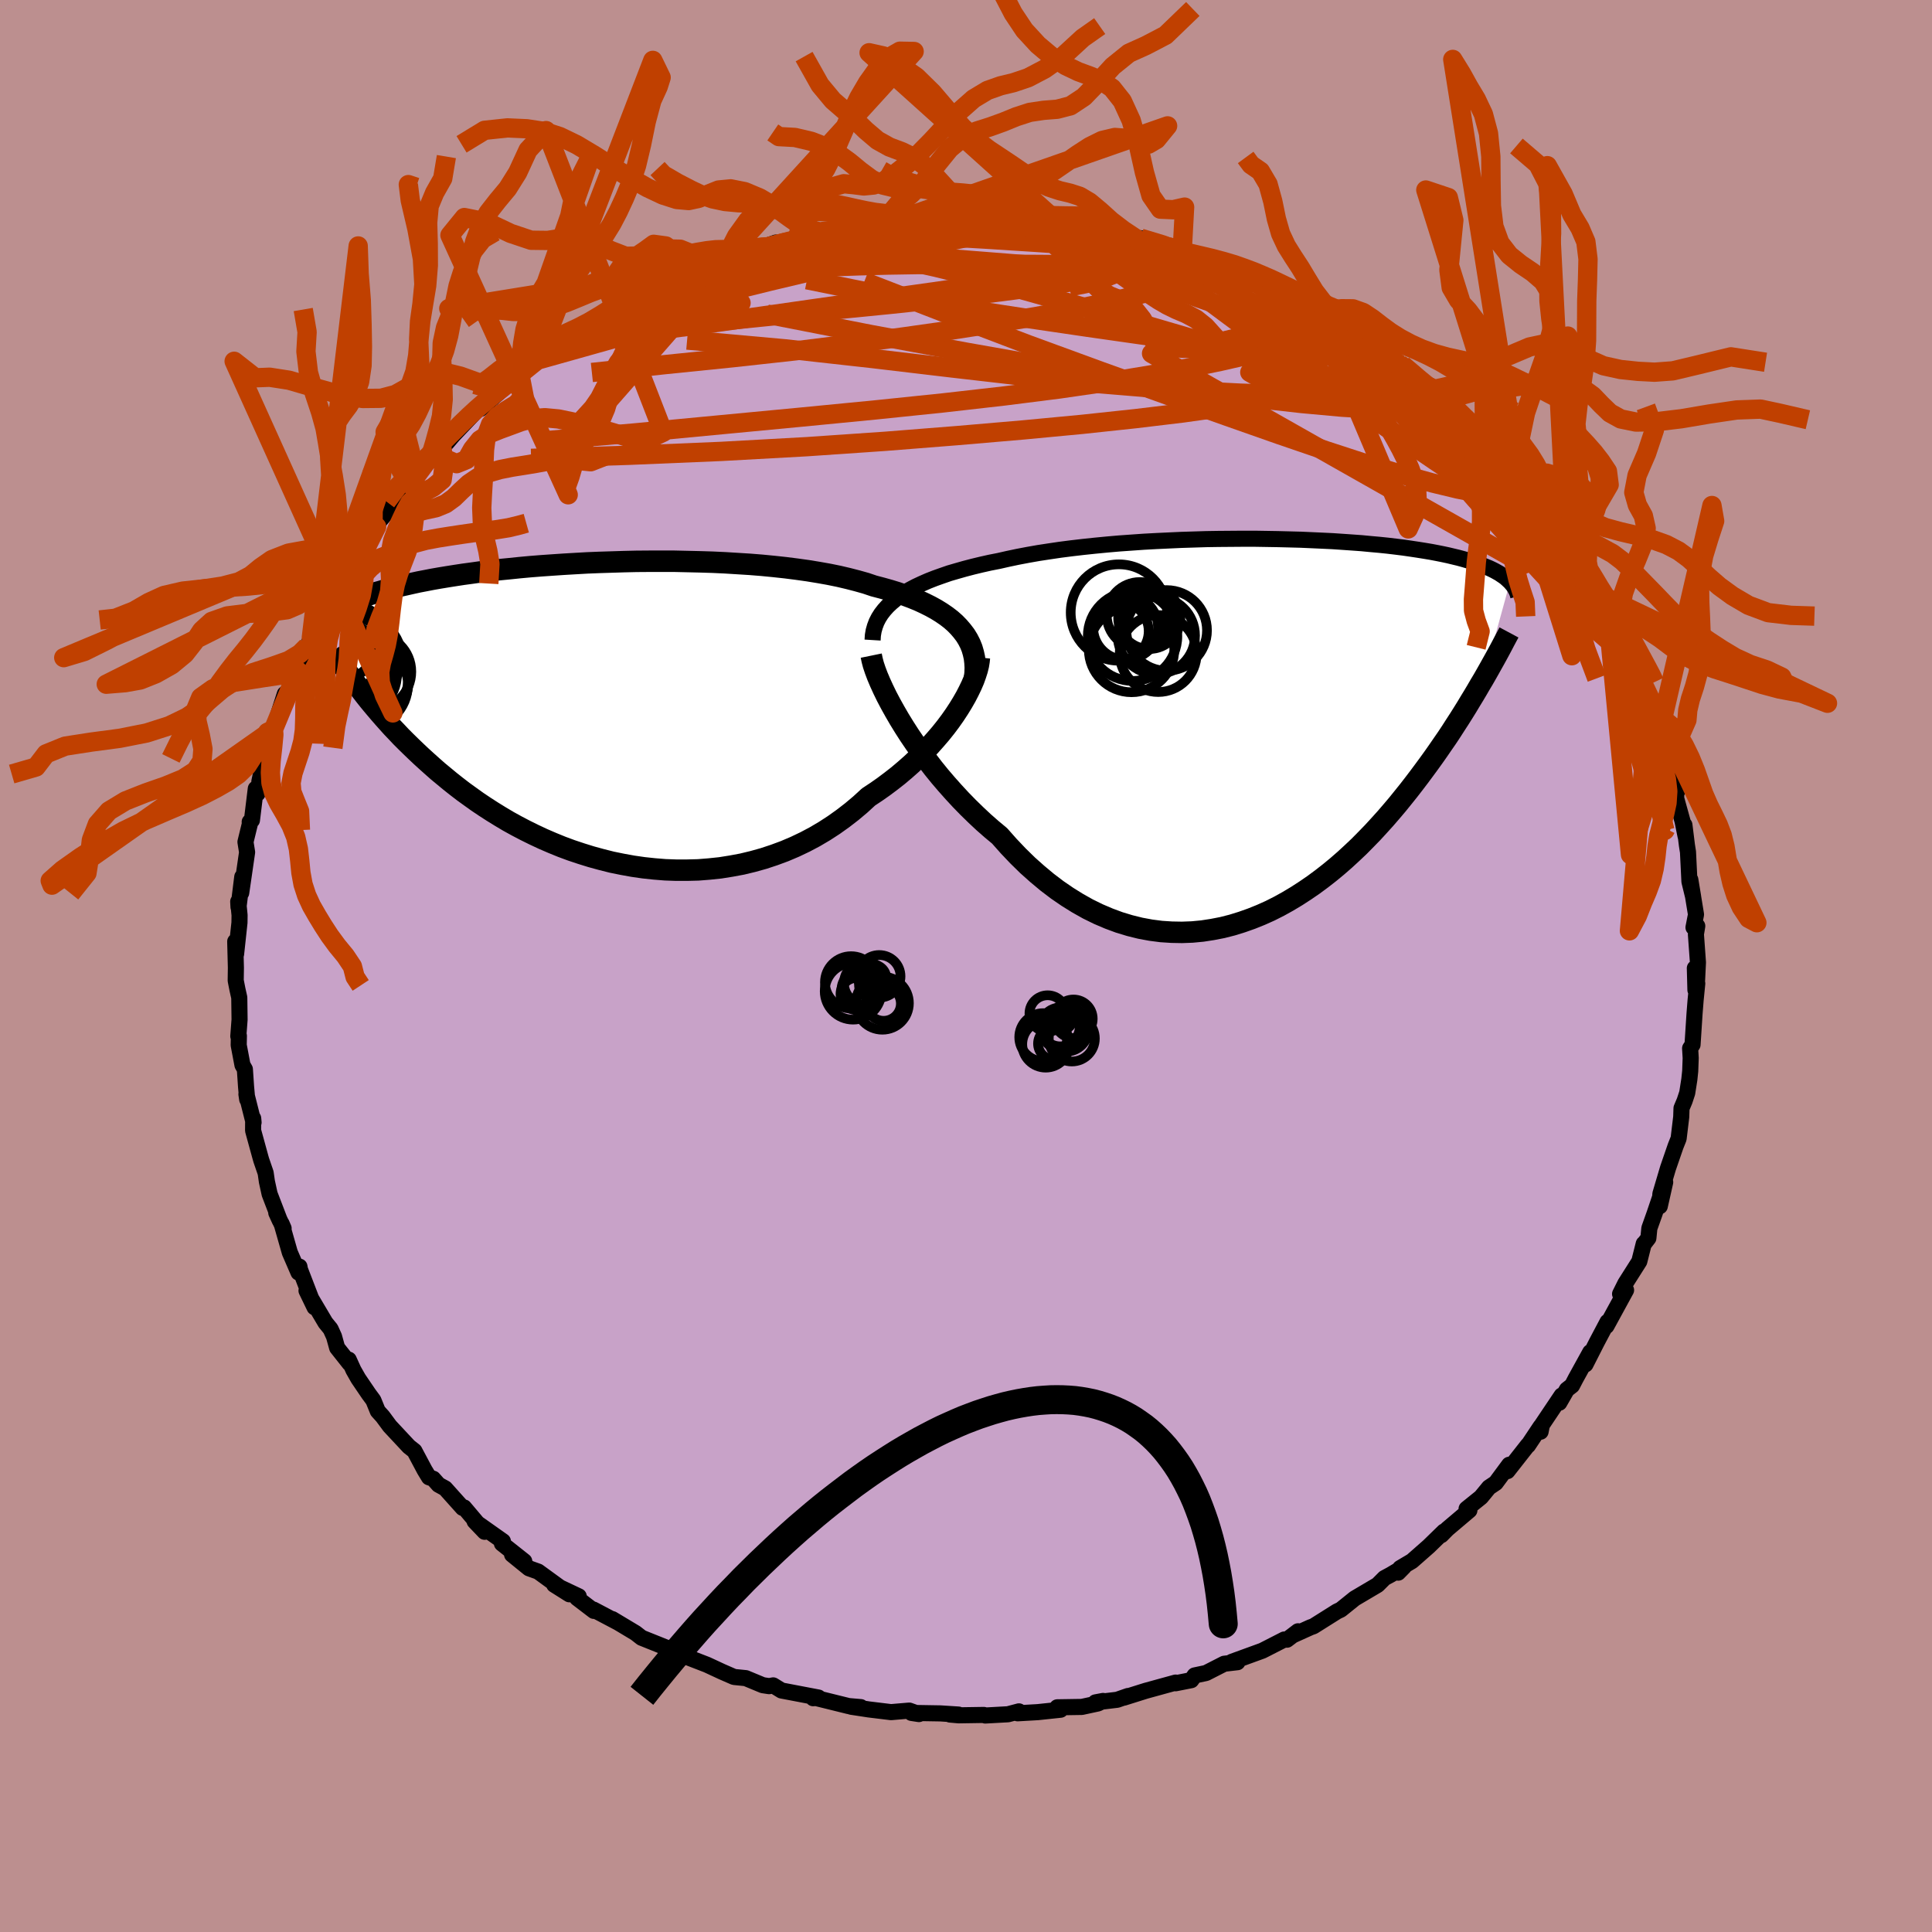 <svg viewBox="-100 -100 200 200" xmlns="http://www.w3.org/2000/svg" width="500" height="500" id="face-svg">
    <defs>
      <clipPath id="leftEyeClipPath">
        <polyline points="37.55,-8.43 37.2,-8.84 36.81,-9.24 36.38,-9.62 35.91,-9.98 35.4,-10.33 34.85,-10.67 34.27,-10.99 33.65,-11.3 33,-11.6 32.31,-11.88 31.59,-12.15 30.84,-12.41 30.06,-12.65 29.24,-12.88 28.4,-13.1 27.57,-13.38 26.68,-13.63 25.75,-13.87 24.77,-14.1 23.74,-14.31 22.67,-14.5 21.57,-14.68 20.43,-14.84 19.25,-14.99 18.05,-15.12 16.82,-15.24 15.57,-15.34 14.29,-15.42 13,-15.5 11.7,-15.56 10.39,-15.6 9.08,-15.63 7.76,-15.66 6.44,-15.66 5.13,-15.66 3.82,-15.65 2.53,-15.62 1.25,-15.58 -0.02,-15.54 -1.27,-15.49 -2.5,-15.42 -3.7,-15.35 -4.88,-15.27 -6.03,-15.19 -7.16,-15.1 -8.25,-15 -9.31,-14.89 -10.34,-14.79 -11.33,-14.67 -12.3,-14.56 -13.22,-14.43 -14.11,-14.31 -14.96,-14.18 -15.78,-14.05 -16.57,-13.92 -17.31,-13.79 -18.03,-13.65 -18.71,-13.52 -19.35,-13.38 -19.97,-13.24 -20.55,-13.11 -21.11,-12.97 -21.63,-12.83 -22.14,-12.7 -22.61,-12.56 -23.07,-12.43 -23.5,-12.29 -23.91,-12.16 -24.29,-12.02 -24.65,-11.89 -24.99,-11.75 -25.31,-11.62 -25.61,-11.49 -25.89,-11.36 -26.16,-11.23 -26.4,-11.1 -26.63,-10.97 -26.84,-10.84 -27.04,-10.71 -24.91,-2.58 -24.58,-2.15 -24.24,-1.71 -23.89,-1.27 -23.52,-0.82 -23.14,-0.37 -22.74,0.1 -22.33,0.57 -21.91,1.04 -21.47,1.53 -21.01,2.01 -20.54,2.51 -20.05,3 -19.54,3.5 -19.01,4.01 -18.47,4.52 -17.91,5.03 -17.33,5.55 -16.73,6.08 -16.1,6.6 -15.46,7.13 -14.79,7.66 -14.1,8.19 -13.38,8.71 -12.64,9.24 -11.88,9.75 -11.09,10.26 -10.28,10.76 -9.44,11.26 -8.57,11.74 -7.69,12.2 -6.78,12.65 -5.84,13.09 -4.89,13.5 -3.91,13.9 -2.91,14.27 -1.89,14.61 -0.86,14.93 0.2,15.22 1.27,15.49 2.35,15.71 3.45,15.91 4.56,16.07 5.68,16.19 6.81,16.28 7.94,16.32 9.08,16.32 10.22,16.29 11.36,16.2 12.5,16.08 13.63,15.9 14.76,15.69 15.88,15.42 16.99,15.11 18.08,14.75 19.16,14.35 20.22,13.9 21.27,13.4 22.29,12.86 23.29,12.27 24.26,11.64 25.2,10.97 26.12,10.26 27,9.52 27.85,8.74 28.65,8.21 29.42,7.67 30.18,7.1 30.91,6.53 31.62,5.93 32.3,5.33 32.96,4.71 33.59,4.08 34.2,3.45 34.77,2.81 35.32,2.17 35.84,1.52 36.32,0.88 36.77,0.24 37.19,-0.4" />
      </clipPath>
      <clipPath id="rightEyeClipPath">
        <polyline points="-38.82,-13.44 -38.35,-13.79 -37.84,-14.13 -37.29,-14.45 -36.7,-14.76 -36.08,-15.05 -35.42,-15.34 -34.73,-15.61 -34,-15.87 -33.25,-16.13 -32.46,-16.36 -31.65,-16.59 -30.81,-16.81 -29.94,-17.02 -29.05,-17.22 -28.13,-17.4 -27.16,-17.62 -26.16,-17.83 -25.11,-18.03 -24.03,-18.22 -22.92,-18.39 -21.77,-18.56 -20.6,-18.71 -19.4,-18.85 -18.17,-18.98 -16.93,-19.1 -15.67,-19.21 -14.4,-19.3 -13.12,-19.39 -11.83,-19.46 -10.54,-19.52 -9.24,-19.58 -7.95,-19.62 -6.66,-19.66 -5.39,-19.68 -4.12,-19.69 -2.86,-19.7 -1.63,-19.7 -0.41,-19.68 0.79,-19.66 1.97,-19.63 3.12,-19.6 4.25,-19.55 5.35,-19.5 6.41,-19.45 7.45,-19.38 8.46,-19.31 9.43,-19.24 10.37,-19.15 11.27,-19.07 12.14,-18.98 12.98,-18.88 13.78,-18.78 14.54,-18.67 15.27,-18.56 15.96,-18.45 16.62,-18.34 17.25,-18.22 17.85,-18.1 18.41,-17.98 18.95,-17.85 19.45,-17.73 19.93,-17.6 20.38,-17.47 20.81,-17.34 21.21,-17.21 21.6,-17.07 21.96,-16.94 22.3,-16.8 22.62,-16.67 22.92,-16.53 23.2,-16.39 23.45,-16.25 23.7,-16.11 23.92,-15.96 24.13,-15.82 24.32,-15.68 24.49,-15.53 24.65,-15.38 24.8,-15.24 22.02,-5.13 21.69,-4.58 21.36,-4.01 21.02,-3.44 20.66,-2.85 20.3,-2.25 19.92,-1.64 19.53,-1.02 19.12,-0.39 18.71,0.25 18.28,0.9 17.83,1.55 17.37,2.22 16.9,2.89 16.41,3.57 15.91,4.25 15.39,4.95 14.85,5.66 14.3,6.37 13.73,7.08 13.14,7.81 12.53,8.53 11.9,9.26 11.25,9.98 10.58,10.71 9.89,11.42 9.18,12.14 8.44,12.84 7.69,13.53 6.91,14.21 6.11,14.87 5.29,15.51 4.45,16.13 3.59,16.72 2.71,17.29 1.81,17.83 0.89,18.34 -0.04,18.81 -1,19.24 -1.97,19.63 -2.96,19.98 -3.96,20.29 -4.98,20.55 -6.01,20.75 -7.05,20.91 -8.1,21.01 -9.16,21.05 -10.23,21.03 -11.31,20.96 -12.39,20.82 -13.47,20.62 -14.56,20.35 -15.65,20.02 -16.73,19.62 -17.81,19.16 -18.89,18.63 -19.96,18.03 -21.02,17.37 -22.07,16.65 -23.11,15.86 -24.13,15.01 -25.14,14.11 -26.13,13.14 -27.1,12.12 -28.04,11.06 -28.88,10.36 -29.7,9.64 -30.5,8.89 -31.29,8.12 -32.06,7.33 -32.8,6.53 -33.53,5.71 -34.24,4.88 -34.92,4.04 -35.57,3.19 -36.2,2.34 -36.8,1.49 -37.37,0.65 -37.91,-0.19 -38.42,-1.02" />
      </clipPath>
      <filter id="fuzzy">
        <feTurbulence id="turbulence" baseFrequency="0.05" numOctaves="3" type="noise" result="noise" />
        <feDisplacementMap in="SourceGraphic" in2="noise" scale="2" />
      </filter>
      <linearGradient id="rainbowGradient" x1="0%" y1="0%" x2="100%" y2="0%">
        <stop offset="0%" style="stop-color: [object Object]; stop-opacity: 1" />
        <stop offset="50%" style="stop-color: [object Object]; stop-opacity: 1" />
        <stop offset="100%" style="stop-color: [object Object]; stop-opacity: 1" />
      </linearGradient>
    </defs>
    <rect x="-100" y="-100" width="100%" height="100%" fill="rgb(188, 143, 143)" />
    <polyline id="faceContour" points="75.68,1.47 75.45,0.22 75.51,2.48 75.7,1.81 75.53,3.52 75.42,4.91 75.21,8.15 74.96,8.52 75.02,9.53 74.97,10.88 74.88,11.74 74.66,13.14 74.39,13.96 74.07,14.72 74.04,15.62 73.77,17.86 73.46,18.64 72.67,20.93 71.88,23.6 71.82,24.87 72.38,22.38 71.27,25.66 70.74,27.15 70.64,28.17 70.17,28.78 70.16,28.75 69.7,30.58 68.26,32.85 67.71,33.95 68.22,33.55 68.33,33.55 66.3,37.27 66.41,36.84 65.3,38.94 64.13,41.24 64.62,39.98 63.12,42.7 62.74,43.43 62.2,43.85 61.42,45.21 61.66,44.46 59.62,47.5 59.48,48.21 59.48,47.68 58.18,49.63 58.17,49.59 56.05,52.29 56.23,51.63 54.84,53.51 54.14,53.98 53.31,54.99 51.82,56.19 52.11,56.35 49.83,58.28 49.2,58.92 49.48,58.54 47.91,60.07 46.17,61.6 44.94,62.33 44.74,62.8 45.33,62.2 43.97,63.01 43.32,63.36 42.61,64.07 40.24,65.47 38.8,66.63 38.4,66.82 35.97,68.35 35.66,68.46 33.91,69.25 34.37,68.87 33.23,69.74 32.95,69.72 31.23,70.6 30.68,70.88 27.52,72.03 28.1,72.07 26.73,72.23 24.85,73.19 23.67,73.44 23.32,73.93 23.32,73.93 21.7,74.25 21.7,74.18 18.61,75.03 16.35,75.74 16.77,75.57 15.65,75.96 13.4,76.23 14.19,76.08 13.66,76.34 11.99,76.7 9.45,76.74 9.79,76.99 7.43,77.24 5.34,77.36 5.48,77.16 4.35,77.46 1.99,77.59 1.85,77.53 -0.75,77.57 -1.66,77.49 -0.78,77.49 -2.65,77.37 -5.65,77.32 -4.87,77.44 -5.87,77.08 -7.76,77.24 -10.06,76.96 -11.89,76.68 -10.89,76.72 -12.16,76.61 -15.8,75.71 -15.82,75.8 -15.27,75.73 -19.1,75 -19.96,74.47 -20.38,74.55 -21.04,74.45 -22.8,73.72 -24,73.6 -24.08,73.57 -25.27,73.05 -26.82,72.33 -28.94,71.51 -29.59,71.21 -30.1,71.07 -30.42,70.97 -30.66,70.71 -33.58,69.54 -34.21,69.05 -36.61,67.61 -36.01,67.97 -38.57,66.62 -38.52,66.76 -40.26,65.43 -40.09,65.25 -42.63,64.05 -41.06,65.04 -44.29,62.69 -45.24,62.35 -46.99,60.93 -45.97,61.54 -45.73,61.62 -48.04,59.79 -47.94,59.55 -50.87,57.48 -49.83,58.57 -51.96,56.05 -52.1,56.1 -53.91,54.08 -54.6,53.7 -55.15,53.08 -55.59,52.93 -56.04,52.19 -57.1,50.2 -57.67,49.75 -59.65,47.63 -60.39,46.63 -60.89,46.08 -61.35,44.95 -61.83,44.3 -62.91,42.71 -63.41,41.83 -63.9,40.75 -63.81,41.15 -65.1,39.52 -65.42,38.36 -65.78,37.57 -66.31,36.92 -68.27,33.61 -67.44,35.33 -68.95,31.41 -69,31.12 -69.1,31.73 -70,29.65 -70.85,26.67 -70.64,27.16 -71.4,25.55 -71.03,26.36 -72.09,23.6 -72.37,22.32 -72.5,21.42 -72.95,20.11 -73.02,19.87 -73.8,17.03 -73.79,15.77 -73.75,16.2 -74.49,13.27 -74.41,13.81 -74.53,12.47 -74.65,10.69 -74.9,10.25 -75.29,8.19 -75.27,7.23 -75.33,7.27 -75.2,5.55 -75.23,3.27 -75.42,2.42 -75.6,1.5 -75.58,0.18 -75.65,-2.54 -75.56,-1.24 -75.21,-4.49 -75.2,-5.26 -75.34,-6.67 -75.31,-6.1 -74.92,-9.23 -75.03,-7.57 -74.42,-11.78 -74.59,-12.84 -74.13,-14.73 -74.15,-14.92 -73.92,-15.09 -73.52,-18.36 -73.34,-17.85 -73.08,-19.44 -73.15,-19.1 -72.93,-20.14 -71.93,-23.57 -71.77,-24.51 -71.69,-24.5 -71.63,-24.69 -70.51,-28.17 -70.41,-27.88 -69.15,-30.8 -69.18,-30.56 -68.68,-32.38 -68.21,-33.07 -67.77,-33.99 -67.2,-35.04 -66.54,-36.97 -66.8,-35.97 -66.02,-37.74 -65.77,-37.79 -63.64,-41.9 -62.31,-43.43 -63.53,-41.6 -62.84,-42.81 -61.01,-45.47 -61.38,-45.27 -59.15,-47.92 -58.7,-48.5 -59.49,-47.67 -57.66,-50.28 -57.7,-50.02 -57.53,-49.9 -55.84,-52.19 -55.12,-53.03 -54.27,-53.76 -53.77,-54.14 -53.08,-54.95 -51.04,-57.09 -50.83,-57.37 -49.46,-58.58 -50.27,-57.67 -47.39,-60.23 -47.04,-60.54 -46.17,-61.14 -44.37,-62.72 -44.84,-62.54 -44.31,-62.75 -42.43,-64.31 -41.41,-64.51 -39.51,-65.78 -40.22,-65.51 -38.04,-67.04 -36.84,-67.54 -34.64,-68.91 -34.39,-68.67 -34.22,-68.91 -32.37,-69.83 -31.66,-70.37 -30.72,-70.5 -30.44,-70.79 -27.78,-71.81 -28.26,-71.82 -26.49,-72.44 -24.41,-72.93 -24.87,-73.28 -25.21,-72.9 -24.09,-73.35 -19.68,-74.89 -20.41,-74.46 -18.64,-75.01 -17.47,-75.35 -18.22,-74.88 -14.77,-75.98 -13.56,-76.21 -12.54,-76.13 -11.45,-76.55 -10.54,-76.67 -10.58,-76.54 -8.11,-76.86 -8.18,-77.03 -7.01,-76.89 -5.62,-77.24 -4.38,-77.14 -1.16,-77.38 -2.45,-77.37 -0.27,-77.38 2.38,-77.28 4.54,-77.41 2.7,-77.39 4.05,-77.17 6.44,-76.95 8.53,-76.81 9.57,-76.75 10.88,-76.48 10.02,-76.51 11.63,-76.41 13.73,-76.25 14.51,-75.95 15.86,-75.84 17.81,-75.16 16.74,-75.29 18.08,-75.34 21.92,-74.22 20.87,-74.49 22.37,-73.85 21.77,-74.03 25.23,-72.94 25.5,-72.63 26.88,-72.29 28.26,-71.78 29.37,-71.32 30.55,-70.9 29.2,-71.37 32.28,-69.91 33.31,-69.36 33.28,-69.62 34.91,-68.46 36.31,-67.64 37.75,-67.13 37.78,-66.95 39.68,-65.99 39.13,-66.03 41.21,-65.09 42.82,-63.63 43.58,-63.21 42.82,-63.8 45.57,-61.83 45.2,-62.22 47.72,-60.04 47.94,-59.97 50.37,-57.9 49.29,-58.98 50.8,-57.35 51.17,-56.82 53.77,-54.54 52.88,-55.35 53.96,-53.69 54.55,-53.92 56.93,-51.24 57.61,-50.15 57.33,-50.14 57.99,-49.61 58.94,-48.05 58.95,-48.48 60.73,-45.85 60.72,-46.05 61.66,-44.4 62.19,-43.79 62.74,-43.24 64.07,-41.58 64.59,-40.35 64.67,-39.92 65.59,-38.46 65.86,-37.93 66.31,-37.61 67.85,-34.29 67.57,-34.83 67.53,-34.59 69.07,-31.5 69.57,-29.78 69.51,-29.84 70.06,-28.89 71.19,-26.34 70.7,-26.9 71.46,-25.45 71.77,-24.1 71.64,-24.31 72.34,-22.06 72.8,-20.54 73.7,-18.2 73.54,-18.06 73.51,-17.38 74.18,-14.97 74.49,-13.44 74.37,-14.6 74.63,-12.5 74.74,-11.8 74.89,-8.74 75.27,-7.18 74.98,-8.94 75.57,-5.33 75.31,-3.99 75.7,-4.14 75.56,-3.29 75.77,-0.37 75.68,1.47 75.45,0.22" fill="rgb(200, 162, 200)" stroke="black" stroke-width="1.667" stroke-linejoin="round" filter="url(#fuzzy)" />
    <g transform="translate(31.52 -24.53)">
      <polyline id="rightCountour" points="-38.82,-13.44 -38.35,-13.79 -37.84,-14.13 -37.29,-14.45 -36.7,-14.76 -36.08,-15.05 -35.42,-15.34 -34.73,-15.61 -34,-15.87 -33.25,-16.13 -32.46,-16.36 -31.65,-16.59 -30.81,-16.81 -29.94,-17.02 -29.05,-17.22 -28.13,-17.4 -27.16,-17.62 -26.16,-17.83 -25.11,-18.03 -24.03,-18.22 -22.92,-18.39 -21.77,-18.56 -20.6,-18.71 -19.4,-18.85 -18.17,-18.98 -16.93,-19.1 -15.67,-19.21 -14.4,-19.3 -13.12,-19.39 -11.83,-19.46 -10.54,-19.52 -9.24,-19.58 -7.95,-19.62 -6.66,-19.66 -5.39,-19.68 -4.12,-19.69 -2.86,-19.7 -1.63,-19.7 -0.41,-19.68 0.79,-19.66 1.97,-19.63 3.12,-19.6 4.25,-19.55 5.35,-19.5 6.41,-19.45 7.45,-19.38 8.46,-19.31 9.43,-19.24 10.37,-19.15 11.27,-19.07 12.14,-18.98 12.98,-18.88 13.78,-18.78 14.54,-18.67 15.27,-18.56 15.96,-18.45 16.62,-18.34 17.25,-18.22 17.85,-18.1 18.41,-17.98 18.95,-17.85 19.45,-17.73 19.93,-17.6 20.38,-17.47 20.81,-17.34 21.21,-17.21 21.6,-17.07 21.96,-16.94 22.3,-16.8 22.62,-16.67 22.92,-16.53 23.2,-16.39 23.45,-16.25 23.7,-16.11 23.92,-15.96 24.13,-15.82 24.32,-15.68 24.49,-15.53 24.65,-15.38 24.8,-15.24 22.02,-5.13 21.69,-4.58 21.36,-4.01 21.02,-3.44 20.66,-2.85 20.3,-2.25 19.92,-1.64 19.53,-1.02 19.12,-0.39 18.71,0.25 18.28,0.9 17.83,1.55 17.37,2.22 16.9,2.89 16.41,3.57 15.91,4.25 15.39,4.95 14.85,5.66 14.3,6.37 13.73,7.08 13.14,7.81 12.53,8.53 11.9,9.26 11.25,9.98 10.58,10.71 9.89,11.42 9.18,12.14 8.44,12.84 7.69,13.53 6.91,14.21 6.11,14.87 5.29,15.51 4.45,16.13 3.59,16.72 2.71,17.29 1.81,17.83 0.89,18.34 -0.04,18.81 -1,19.24 -1.97,19.63 -2.96,19.98 -3.96,20.29 -4.98,20.55 -6.01,20.75 -7.05,20.91 -8.1,21.01 -9.16,21.05 -10.23,21.03 -11.31,20.96 -12.39,20.82 -13.47,20.62 -14.56,20.35 -15.65,20.02 -16.73,19.62 -17.81,19.16 -18.89,18.63 -19.96,18.03 -21.02,17.37 -22.07,16.65 -23.11,15.86 -24.13,15.01 -25.14,14.11 -26.13,13.14 -27.1,12.12 -28.04,11.06 -28.88,10.36 -29.7,9.64 -30.5,8.89 -31.29,8.12 -32.06,7.33 -32.8,6.53 -33.53,5.71 -34.24,4.88 -34.92,4.04 -35.57,3.19 -36.2,2.34 -36.8,1.49 -37.37,0.65 -37.91,-0.19 -38.42,-1.02" fill="white" stroke="white" stroke-width="0" stroke-linejoin="round" filter="url(#fuzzy)" />
    </g>
    <g transform="translate(-37.94 -26.24)">
      <polyline id="leftCountour" points="37.55,-8.43 37.2,-8.84 36.81,-9.24 36.38,-9.62 35.91,-9.98 35.4,-10.33 34.85,-10.67 34.27,-10.99 33.65,-11.3 33,-11.6 32.31,-11.88 31.59,-12.15 30.84,-12.41 30.06,-12.65 29.24,-12.88 28.4,-13.1 27.57,-13.38 26.68,-13.63 25.75,-13.87 24.77,-14.1 23.74,-14.31 22.67,-14.5 21.57,-14.68 20.43,-14.84 19.25,-14.99 18.05,-15.12 16.82,-15.24 15.57,-15.34 14.29,-15.42 13,-15.5 11.7,-15.56 10.39,-15.6 9.08,-15.63 7.76,-15.66 6.44,-15.66 5.13,-15.66 3.82,-15.65 2.53,-15.62 1.25,-15.58 -0.02,-15.54 -1.27,-15.49 -2.5,-15.42 -3.7,-15.35 -4.88,-15.27 -6.03,-15.19 -7.16,-15.1 -8.25,-15 -9.31,-14.89 -10.34,-14.79 -11.33,-14.67 -12.3,-14.56 -13.22,-14.43 -14.11,-14.31 -14.96,-14.18 -15.78,-14.05 -16.57,-13.92 -17.31,-13.79 -18.03,-13.65 -18.71,-13.52 -19.35,-13.38 -19.97,-13.24 -20.55,-13.11 -21.11,-12.97 -21.63,-12.83 -22.14,-12.7 -22.61,-12.56 -23.07,-12.43 -23.5,-12.29 -23.91,-12.16 -24.29,-12.02 -24.65,-11.89 -24.99,-11.75 -25.31,-11.62 -25.61,-11.49 -25.89,-11.36 -26.16,-11.23 -26.4,-11.1 -26.63,-10.97 -26.84,-10.84 -27.04,-10.71 -24.91,-2.58 -24.58,-2.15 -24.24,-1.71 -23.89,-1.27 -23.52,-0.82 -23.14,-0.37 -22.74,0.1 -22.33,0.57 -21.91,1.04 -21.47,1.53 -21.01,2.01 -20.54,2.51 -20.05,3 -19.54,3.5 -19.01,4.01 -18.47,4.52 -17.91,5.03 -17.33,5.55 -16.73,6.08 -16.1,6.6 -15.46,7.13 -14.79,7.66 -14.1,8.19 -13.38,8.71 -12.64,9.24 -11.88,9.75 -11.09,10.26 -10.28,10.76 -9.44,11.26 -8.57,11.74 -7.69,12.2 -6.78,12.65 -5.84,13.09 -4.89,13.5 -3.91,13.9 -2.91,14.27 -1.89,14.61 -0.86,14.93 0.2,15.22 1.27,15.49 2.35,15.71 3.45,15.91 4.56,16.07 5.68,16.19 6.81,16.28 7.94,16.32 9.08,16.32 10.22,16.29 11.36,16.2 12.5,16.08 13.63,15.9 14.76,15.69 15.88,15.42 16.99,15.11 18.08,14.75 19.16,14.35 20.22,13.9 21.27,13.4 22.29,12.86 23.29,12.27 24.26,11.64 25.2,10.97 26.12,10.26 27,9.52 27.85,8.74 28.65,8.21 29.42,7.67 30.18,7.1 30.91,6.53 31.62,5.93 32.3,5.33 32.96,4.71 33.59,4.08 34.2,3.45 34.77,2.81 35.32,2.17 35.84,1.52 36.32,0.88 36.77,0.24 37.19,-0.4" fill="white" stroke="white" stroke-width="0" stroke-linejoin="round" filter="url(#fuzzy)" />
    </g>
    <g transform="translate(31.52 -24.53)">
      <polyline id="rightUpper" points="-41.19,-9.21 -41.16,-9.7 -41.08,-10.17 -40.95,-10.63 -40.78,-11.08 -40.56,-11.51 -40.3,-11.92 -39.99,-12.32 -39.64,-12.71 -39.25,-13.08 -38.82,-13.44 -38.35,-13.79 -37.84,-14.13 -37.29,-14.45 -36.7,-14.76 -36.08,-15.05 -35.42,-15.34 -34.73,-15.61 -34,-15.87 -33.25,-16.13 -32.46,-16.36 -31.65,-16.59 -30.81,-16.81 -29.94,-17.02 -29.05,-17.22 -28.13,-17.4 -27.16,-17.62 -26.16,-17.83 -25.11,-18.03 -24.03,-18.22 -22.92,-18.39 -21.77,-18.56 -20.6,-18.71 -19.4,-18.85 -18.17,-18.98 -16.93,-19.1 -15.67,-19.21 -14.4,-19.3 -13.12,-19.39 -11.83,-19.46 -10.54,-19.52 -9.24,-19.58 -7.95,-19.62 -6.66,-19.66 -5.39,-19.68 -4.12,-19.69 -2.86,-19.7 -1.63,-19.7 -0.41,-19.68 0.79,-19.66 1.97,-19.63 3.12,-19.6 4.25,-19.55 5.35,-19.5 6.41,-19.45 7.45,-19.38 8.46,-19.31 9.43,-19.24 10.37,-19.15 11.27,-19.07 12.14,-18.98 12.98,-18.88 13.78,-18.78 14.54,-18.67 15.27,-18.56 15.96,-18.45 16.62,-18.34 17.25,-18.22 17.85,-18.1 18.41,-17.98 18.95,-17.85 19.45,-17.73 19.93,-17.6 20.38,-17.47 20.81,-17.34 21.21,-17.21 21.6,-17.07 21.96,-16.94 22.3,-16.8 22.62,-16.67 22.92,-16.53 23.2,-16.39 23.45,-16.25 23.7,-16.11 23.92,-15.96 24.13,-15.82 24.32,-15.68 24.49,-15.53 24.65,-15.38 24.8,-15.24 24.93,-15.09 25.06,-14.94 25.17,-14.8 25.26,-14.65 25.35,-14.5 25.43,-14.35 25.5,-14.2 25.56,-14.05 25.61,-13.9 25.65,-13.75" fill="none" stroke="black" stroke-width="1.667" stroke-linejoin="round" filter="url(#fuzzy)" />
      <polyline id="rightLower" points="-41.33,-7.6 -41.24,-7.16 -41.11,-6.66 -40.92,-6.09 -40.69,-5.48 -40.41,-4.82 -40.09,-4.12 -39.73,-3.38 -39.33,-2.62 -38.89,-1.83 -38.42,-1.02 -37.91,-0.19 -37.37,0.65 -36.8,1.49 -36.2,2.34 -35.57,3.19 -34.92,4.04 -34.24,4.88 -33.53,5.71 -32.8,6.53 -32.06,7.33 -31.29,8.12 -30.5,8.89 -29.7,9.64 -28.88,10.36 -28.04,11.06 -27.1,12.12 -26.13,13.14 -25.14,14.11 -24.13,15.01 -23.11,15.86 -22.07,16.65 -21.02,17.37 -19.96,18.03 -18.89,18.63 -17.81,19.16 -16.73,19.62 -15.65,20.02 -14.56,20.35 -13.47,20.62 -12.39,20.82 -11.31,20.96 -10.23,21.03 -9.16,21.05 -8.1,21.01 -7.05,20.91 -6.01,20.75 -4.98,20.55 -3.96,20.29 -2.96,19.98 -1.97,19.63 -1,19.24 -0.04,18.81 0.89,18.34 1.81,17.83 2.71,17.29 3.59,16.72 4.45,16.13 5.29,15.51 6.11,14.87 6.91,14.21 7.69,13.53 8.44,12.84 9.18,12.14 9.89,11.42 10.58,10.71 11.25,9.98 11.9,9.26 12.53,8.53 13.14,7.81 13.73,7.08 14.3,6.37 14.85,5.66 15.39,4.95 15.91,4.25 16.41,3.57 16.9,2.89 17.37,2.22 17.83,1.55 18.28,0.9 18.71,0.25 19.12,-0.39 19.53,-1.02 19.92,-1.64 20.3,-2.25 20.66,-2.85 21.02,-3.44 21.36,-4.01 21.69,-4.58 22.02,-5.13 22.33,-5.67 22.63,-6.2 22.92,-6.72 23.2,-7.22 23.47,-7.71 23.73,-8.19 23.98,-8.66 24.22,-9.12 24.46,-9.57 24.69,-10" fill="none" stroke="black" stroke-width="2.222" stroke-linejoin="round" filter="url(#fuzzy)" />
      <circle r="3.222" cx="-12.547" cy="-11.505" stroke="black" fill="none" stroke-width="1.0" filter="url(#fuzzy)" clip-path="url(#rightEyeClipPath)" /><circle r="4.002" cx="-11.812" cy="-9.68" stroke="black" fill="none" stroke-width="1.0" filter="url(#fuzzy)" clip-path="url(#rightEyeClipPath)" /><circle r="4.636" cx="-14.277" cy="-9.615" stroke="black" fill="none" stroke-width="1.0" filter="url(#fuzzy)" clip-path="url(#rightEyeClipPath)" /><circle r="4.174" cx="-10.747" cy="-10.21" stroke="black" fill="none" stroke-width="1.0" filter="url(#fuzzy)" clip-path="url(#rightEyeClipPath)" /><circle r="4.426" cx="-14.382" cy="-8.235" stroke="black" fill="none" stroke-width="1.0" filter="url(#fuzzy)" clip-path="url(#rightEyeClipPath)" /><circle r="4.988" cx="-15.692" cy="-12.06" stroke="black" fill="none" stroke-width="1.0" filter="url(#fuzzy)" clip-path="url(#rightEyeClipPath)" /><circle r="3.428" cx="-13.522" cy="-11.79" stroke="black" fill="none" stroke-width="1.0" filter="url(#fuzzy)" clip-path="url(#rightEyeClipPath)" /><circle r="3.984" cx="-11.627" cy="-7.815" stroke="black" fill="none" stroke-width="1.0" filter="url(#fuzzy)" clip-path="url(#rightEyeClipPath)" /><circle r="3.358" cx="-15.002" cy="-10.525" stroke="black" fill="none" stroke-width="1.0" filter="url(#fuzzy)" clip-path="url(#rightEyeClipPath)" /><circle r="3.004" cx="-15.612" cy="-10.13" stroke="black" fill="none" stroke-width="1.0" filter="url(#fuzzy)" clip-path="url(#rightEyeClipPath)" />
      </g>
    <g transform="translate(-37.94 -26.24)">
      <polyline id="leftUpper" points="38.82,-3.54 38.88,-4.1 38.9,-4.64 38.87,-5.17 38.81,-5.68 38.7,-6.17 38.56,-6.65 38.37,-7.12 38.14,-7.57 37.87,-8.01 37.55,-8.43 37.2,-8.84 36.81,-9.24 36.38,-9.62 35.91,-9.98 35.4,-10.33 34.85,-10.67 34.27,-10.99 33.65,-11.3 33,-11.6 32.31,-11.88 31.59,-12.15 30.84,-12.41 30.06,-12.65 29.24,-12.88 28.4,-13.1 27.57,-13.38 26.68,-13.63 25.75,-13.87 24.77,-14.1 23.74,-14.31 22.67,-14.5 21.57,-14.68 20.43,-14.84 19.25,-14.99 18.05,-15.12 16.82,-15.24 15.57,-15.34 14.29,-15.42 13,-15.5 11.7,-15.56 10.39,-15.6 9.08,-15.63 7.76,-15.66 6.44,-15.66 5.13,-15.66 3.82,-15.65 2.53,-15.62 1.25,-15.58 -0.02,-15.54 -1.27,-15.49 -2.5,-15.42 -3.7,-15.35 -4.88,-15.27 -6.03,-15.19 -7.16,-15.1 -8.25,-15 -9.31,-14.89 -10.34,-14.79 -11.33,-14.67 -12.3,-14.56 -13.22,-14.43 -14.11,-14.31 -14.96,-14.18 -15.78,-14.05 -16.57,-13.92 -17.31,-13.79 -18.03,-13.65 -18.71,-13.52 -19.35,-13.38 -19.97,-13.24 -20.55,-13.11 -21.11,-12.97 -21.63,-12.83 -22.14,-12.7 -22.61,-12.56 -23.07,-12.43 -23.5,-12.29 -23.91,-12.16 -24.29,-12.02 -24.65,-11.89 -24.99,-11.75 -25.31,-11.62 -25.61,-11.49 -25.89,-11.36 -26.16,-11.23 -26.4,-11.1 -26.63,-10.97 -26.84,-10.84 -27.04,-10.71 -27.22,-10.58 -27.39,-10.46 -27.55,-10.33 -27.69,-10.21 -27.83,-10.09 -27.95,-9.97 -28.06,-9.85 -28.16,-9.73 -28.25,-9.61 -28.33,-9.49" fill="none" stroke="black" stroke-width="2.222" stroke-linejoin="round" filter="url(#fuzzy)" />
      <polyline id="leftLower" points="39.33,-5.7 39.29,-5.31 39.22,-4.88 39.1,-4.4 38.94,-3.9 38.75,-3.37 38.51,-2.81 38.23,-2.23 37.92,-1.63 37.57,-1.02 37.19,-0.4 36.77,0.24 36.32,0.88 35.84,1.52 35.32,2.17 34.77,2.81 34.2,3.45 33.59,4.08 32.96,4.71 32.3,5.33 31.62,5.93 30.91,6.53 30.18,7.1 29.42,7.67 28.65,8.21 27.85,8.74 27,9.52 26.12,10.26 25.2,10.97 24.26,11.64 23.29,12.27 22.29,12.86 21.27,13.4 20.22,13.9 19.16,14.35 18.08,14.75 16.99,15.11 15.88,15.42 14.76,15.69 13.63,15.9 12.5,16.08 11.36,16.2 10.22,16.29 9.08,16.32 7.94,16.32 6.81,16.28 5.68,16.19 4.56,16.07 3.45,15.91 2.35,15.71 1.27,15.49 0.2,15.22 -0.86,14.93 -1.89,14.61 -2.91,14.27 -3.91,13.9 -4.89,13.5 -5.84,13.09 -6.78,12.65 -7.69,12.2 -8.57,11.74 -9.44,11.26 -10.28,10.76 -11.09,10.26 -11.88,9.75 -12.64,9.24 -13.38,8.71 -14.1,8.19 -14.79,7.66 -15.46,7.13 -16.1,6.6 -16.73,6.08 -17.33,5.55 -17.91,5.03 -18.47,4.52 -19.01,4.01 -19.54,3.5 -20.05,3 -20.54,2.51 -21.01,2.01 -21.47,1.53 -21.91,1.04 -22.33,0.57 -22.74,0.1 -23.14,-0.37 -23.52,-0.82 -23.89,-1.27 -24.24,-1.71 -24.58,-2.15 -24.91,-2.58 -25.22,-2.99 -25.53,-3.41 -25.82,-3.81 -26.1,-4.2 -26.37,-4.59 -26.63,-4.97 -26.88,-5.34 -27.12,-5.7 -27.36,-6.06 -27.58,-6.41" fill="none" stroke="black" stroke-width="2.222" stroke-linejoin="round" filter="url(#fuzzy)" />
      <circle r="4.47" cx="-24.301" cy="-2.87" stroke="black" fill="none" stroke-width="1.0" filter="url(#fuzzy)" clip-path="url(#leftEyeClipPath)" /><circle r="4.076" cx="-27.126" cy="-7.35" stroke="black" fill="none" stroke-width="1.0" filter="url(#fuzzy)" clip-path="url(#leftEyeClipPath)" /><circle r="4.22" cx="-24.711" cy="-5.67" stroke="black" fill="none" stroke-width="1.0" filter="url(#fuzzy)" clip-path="url(#leftEyeClipPath)" /><circle r="4.452" cx="-26.171" cy="-6.875" stroke="black" fill="none" stroke-width="1.0" filter="url(#fuzzy)" clip-path="url(#leftEyeClipPath)" /><circle r="4.318" cx="-24.111" cy="-3.545" stroke="black" fill="none" stroke-width="1.0" filter="url(#fuzzy)" clip-path="url(#leftEyeClipPath)" /><circle r="4.744" cx="-26.936" cy="-4.585" stroke="black" fill="none" stroke-width="1.0" filter="url(#fuzzy)" clip-path="url(#leftEyeClipPath)" /><circle r="3.914" cx="-23.396" cy="-4.23" stroke="black" fill="none" stroke-width="1.0" filter="url(#fuzzy)" clip-path="url(#leftEyeClipPath)" /><circle r="4.568" cx="-25.891" cy="-5.35" stroke="black" fill="none" stroke-width="1.0" filter="url(#fuzzy)" clip-path="url(#leftEyeClipPath)" /><circle r="3.856" cx="-23.621" cy="-3.185" stroke="black" fill="none" stroke-width="1.0" filter="url(#fuzzy)" clip-path="url(#leftEyeClipPath)" /><circle r="4.298" cx="-25.261" cy="-3.96" stroke="black" fill="none" stroke-width="1.0" filter="url(#fuzzy)" clip-path="url(#leftEyeClipPath)" />
    </g>
    <g id="hairs">
      <polyline points="21.77,-74.03 24.08,-73.25 25.44,-72.76 26.45,-72.4 27.21,-72.11 27.67,-71.9 27.83,-71.78 27.7,-71.72 27.26,-71.74 26.48,-71.85 25.29,-72.07 23.65,-72.42 21.57,-72.91 19,-73.59 15.81,-74.48 11.73,-75.6" fill="none" stroke="rgb(192, 64, 0)" stroke-width="2" stroke-linejoin="round" filter="url(#fuzzy)" /><polyline points="62.19,-43.79 62.91,-42.94 63.66,-41.84 64.29,-40.8 64.81,-39.88 65.27,-39.05 65.67,-38.32 65.99,-37.69 66.21,-37.18 66.3,-36.83 66.25,-36.67 66.05,-36.73 65.67,-37.07 65.12,-37.73 64.37,-38.74 63.42,-40.12 62.25,-41.89 60.81,-44.12 58.96,-46.93 56.58,-50.32" fill="none" stroke="rgb(192, 64, 0)" stroke-width="2" stroke-linejoin="round" filter="url(#fuzzy)" /><polyline points="42.82,-63.8 44.46,-62.55 45.16,-61.73 45.38,-61.02 45.11,-60.42 44.31,-59.97 42.98,-59.64 41.14,-59.4 38.79,-59.23 35.89,-59.15 32.44,-59.18 28.4,-59.3 23.77,-59.54 18.52,-59.89 12.59,-60.38 5.94,-61.06 -1.46,-61.91 -9.65,-62.88 -18.74,-63.89 -28.87,-64.8" fill="none" stroke="rgb(192, 64, 0)" stroke-width="2" stroke-linejoin="round" filter="url(#fuzzy)" /><polyline points="47.94,-59.97 49.03,-58.89 48.89,-58.47 48.19,-58.11 46.93,-57.79 45,-57.62 42.32,-57.64 38.9,-57.85 34.73,-58.23 29.74,-58.79 23.83,-59.58 16.92,-60.63 8.98,-61.96 0.05,-63.54 -9.83,-65.37 -20.61,-67.48" fill="none" stroke="rgb(192, 64, 0)" stroke-width="2" stroke-linejoin="round" filter="url(#fuzzy)" /><polyline points="17.81,-75.16 17.66,-75.18 18.46,-74.98 19.26,-74.67 19.74,-74.35 19.9,-74.01 19.85,-73.64 19.59,-73.25 19.09,-72.84 18.27,-72.44 17.08,-72.04 15.48,-71.65 13.45,-71.25 11,-70.84 8.15,-70.41 4.88,-69.96 1.19,-69.49 -2.97,-69.01 -7.64,-68.51 -12.9,-67.99 -18.85,-67.41 -25.5,-66.74 -32.64,-66.06" fill="none" stroke="rgb(192, 64, 0)" stroke-width="2" stroke-linejoin="round" filter="url(#fuzzy)" /><polyline points="-25.21,-72.9 -23.5,-73.52 -21.8,-74.08 -20.63,-74.41 -19.92,-74.57 -19.52,-74.6 -19.36,-74.53 -19.47,-74.35 -19.93,-74.03 -20.87,-73.55 -22.4,-72.86 -24.59,-71.94 -27.51,-70.73 -31.16,-69.2 -35.38,-67.42" fill="none" stroke="rgb(192, 64, 0)" stroke-width="2" stroke-linejoin="round" filter="url(#fuzzy)" /><polyline points="-17.47,-75.35 -16.85,-75.32 -15.07,-75.56 -13.09,-75.74 -11.1,-75.82 -9.1,-75.81 -7.05,-75.75 -4.91,-75.65 -2.67,-75.52 -0.33,-75.38 2.09,-75.24 4.57,-75.08 7.07,-74.92 9.56,-74.75 11.97,-74.56 14.25,-74.37 16.31,-74.2 18.08,-74.06 19.46,-73.97 20.46,-73.95 21.2,-73.99" fill="none" stroke="rgb(192, 64, 0)" stroke-width="2" stroke-linejoin="round" filter="url(#fuzzy)" /><polyline points="-26.49,-72.44 -25.2,-72.81 -24.34,-73.04 -23.13,-73.3 -21.42,-73.62 -19.41,-73.96 -17.28,-74.28 -15.13,-74.56 -12.97,-74.8 -10.78,-75.03 -8.56,-75.24 -6.36,-75.44 -4.22,-75.62 -2.19,-75.77 -0.29,-75.91 1.46,-76.03 3.08,-76.14 4.54,-76.25 5.82,-76.35 6.89,-76.45 7.77,-76.54 8.52,-76.6 9.22,-76.64" fill="none" stroke="rgb(192, 64, 0)" stroke-width="2" stroke-linejoin="round" filter="url(#fuzzy)" /><polyline points="61.66,-44.4 62.21,-43.77 62.85,-42.96 63.44,-42.1 63.88,-41.33 64.18,-40.71 64.35,-40.26 64.38,-39.96 64.28,-39.82 64.01,-39.87 63.54,-40.12 62.87,-40.61 61.96,-41.37 60.79,-42.45 59.32,-43.91 57.55,-45.77 55.47,-48.03 53.11,-50.67 50.45,-53.7 47.41,-57.19 43.72,-61.3" fill="none" stroke="rgb(192, 64, 0)" stroke-width="2" stroke-linejoin="round" filter="url(#fuzzy)" /><polyline points="18.08,-75.34 20.3,-74.67 21.2,-74.33 21.86,-74.04 22.55,-73.73 23.24,-73.4 23.84,-73.09 24.24,-72.81 24.38,-72.58 24.23,-72.39 23.78,-72.24 23.05,-72.12 22.05,-72.02 20.77,-71.95 19.22,-71.91 17.37,-71.92 15.17,-71.99 12.61,-72.12 9.6,-72.33 6.12,-72.6 2.1,-72.92 -2.48,-73.28 -7.54,-73.69 -12.91,-74.27" fill="none" stroke="rgb(192, 64, 0)" stroke-width="2" stroke-linejoin="round" filter="url(#fuzzy)" /><polyline points="29.2,-71.37 31.47,-70.26 33,-69.46 34.38,-68.66 35.83,-67.78 37.32,-66.85 38.79,-65.93 40.19,-65.05 41.51,-64.19 42.75,-63.38 43.89,-62.64 44.88,-62 45.68,-61.49 46.22,-61.16 46.47,-61.04 46.37,-61.17 45.88,-61.57 44.89,-62.31" fill="none" stroke="rgb(192, 64, 0)" stroke-width="2" stroke-linejoin="round" filter="url(#fuzzy)" /><polyline points="66.31,-37.61 67.17,-35.68 67.45,-34.86 67.59,-34.2 67.63,-33.62 67.49,-33.29 67.11,-33.32 66.44,-33.75 65.48,-34.58 64.22,-35.81 62.63,-37.45 60.72,-39.5 58.45,-41.97 55.8,-44.88 52.77,-48.28 49.35,-52.21 45.53,-56.74 41.24,-61.9" fill="none" stroke="rgb(192, 64, 0)" stroke-width="2" stroke-linejoin="round" filter="url(#fuzzy)" /><polyline points="39.68,-65.99 39.83,-65.72 40.42,-65.14 40.73,-64.62 40.59,-64.25 40.03,-64 39.1,-63.81 37.77,-63.67 35.99,-63.6 33.66,-63.65 30.73,-63.84 27.17,-64.19 22.98,-64.69 18.14,-65.33 12.6,-66.12 6.27,-67.05 -0.84,-68.14 -8.55,-69.44 -16.46,-71.04" fill="none" stroke="rgb(192, 64, 0)" stroke-width="2" stroke-linejoin="round" filter="url(#fuzzy)" /><polyline points="20.87,-74.49 21.82,-74.05 22.62,-73.65 23.38,-73.21 23.93,-72.75 24.18,-72.32 24.08,-71.9 23.62,-71.48 22.81,-71.06 21.67,-70.62 20.21,-70.15 18.42,-69.63 16.26,-69.08 13.7,-68.5 10.7,-67.88 7.22,-67.23 3.25,-66.56 -1.23,-65.87 -6.22,-65.16 -11.71,-64.42 -17.68,-63.68 -24.14,-62.97 -31.12,-62.26 -38.73,-61.44" fill="none" stroke="rgb(192, 64, 0)" stroke-width="2" stroke-linejoin="round" filter="url(#fuzzy)" /><polyline points="11.63,-76.41 13.2,-76.22 14.29,-75.98 15.08,-75.72 15.61,-75.46 15.93,-75.18 16.07,-74.88 15.99,-74.56 15.66,-74.21 15.06,-73.82 14.17,-73.41 12.99,-72.96 11.49,-72.49 9.64,-72.01 7.39,-71.52 4.71,-71.02 1.59,-70.52 -1.98,-69.99 -6.01,-69.42 -10.54,-68.79 -15.62,-68.07 -21.27,-67.26 -27.41,-66.4 -33.98,-65.54" fill="none" stroke="rgb(192, 64, 0)" stroke-width="2" stroke-linejoin="round" filter="url(#fuzzy)" /><polyline points="22.37,-73.85 22.96,-73.62 24.45,-73.05 26.05,-72.4 27.62,-71.75 29.11,-71.12 30.5,-70.5 31.79,-69.9 33.01,-69.31 34.14,-68.75 35.17,-68.24 36.05,-67.81 36.73,-67.48 37.18,-67.26 37.35,-67.19 37.15,-67.31 36.47,-67.68 35.19,-68.4" fill="none" stroke="rgb(192, 64, 0)" stroke-width="2" stroke-linejoin="round" filter="url(#fuzzy)" /><polyline points="57.61,-50.15 57.52,-49.98 57.52,-49.61 57.34,-49.23 56.86,-48.92 56.03,-48.75 54.77,-48.75 53.08,-48.95 50.92,-49.37 48.3,-50 45.17,-50.86 41.51,-51.96 37.28,-53.34 32.46,-54.99 27,-56.91 20.86,-59.09 14.01,-61.55 6.47,-64.31 -1.7,-67.42 -10.53,-70.84" fill="none" stroke="rgb(192, 64, 0)" stroke-width="2" stroke-linejoin="round" filter="url(#fuzzy)" /><polyline points="41.21,-65.09 42.22,-64.1 42.48,-63.55 42.37,-63.05 41.99,-62.46 41.29,-61.78 40.18,-61.06 38.59,-60.36 36.47,-59.69 33.8,-59.07 30.58,-58.46 26.8,-57.86 22.45,-57.25 17.53,-56.66 12.01,-56.07 5.88,-55.49 -0.88,-54.91 -8.32,-54.32 -16.48,-53.76 -25.35,-53.27 -34.87,-52.87 -45.02,-52.55" fill="none" stroke="rgb(192, 64, 0)" stroke-width="2" stroke-linejoin="round" filter="url(#fuzzy)" /><polyline points="-44.31,-62.75 -42.55,-63.88 -40.66,-64.74 -38.55,-65.55 -36.12,-66.41 -33.36,-67.33 -30.31,-68.26 -27.07,-69.17 -23.72,-70.04 -20.31,-70.88 -16.86,-71.7 -13.38,-72.51 -9.86,-73.31 -6.29,-74.08 -2.68,-74.84 0.83,-75.57 3.99,-76.28" fill="none" stroke="rgb(192, 64, 0)" stroke-width="2" stroke-linejoin="round" filter="url(#fuzzy)" /><polyline points="45.2,-62.22 46.95,-60.73 48.07,-59.81 48.82,-59.16 49.33,-58.65 49.68,-58.23 49.86,-57.89 49.84,-57.7 49.56,-57.69 48.99,-57.89 48.12,-58.3 46.9,-58.95 45.29,-59.88 43.26,-61.14 40.78,-62.73 37.86,-64.66 34.41,-66.94 30.32,-69.58" fill="none" stroke="rgb(192, 64, 0)" stroke-width="2" stroke-linejoin="round" filter="url(#fuzzy)" /><polyline points="37.78,-66.95 38.94,-66.3 39.71,-65.78 40.42,-65.26 40.92,-64.82 41.14,-64.51 41.08,-64.32 40.77,-64.23 40.19,-64.23 39.27,-64.34 37.96,-64.61 36.22,-65.07 34,-65.75 31.31,-66.64 28.07,-67.75 24.2,-69.11 19.62,-70.75 14.41,-72.7 9.04,-74.95" fill="none" stroke="rgb(192, 64, 0)" stroke-width="2" stroke-linejoin="round" filter="url(#fuzzy)" /><polyline points="41.21,-65.09 42.38,-64.1 43.1,-63.56 43.75,-63.09 44.44,-62.58 45.11,-62.03 45.68,-61.52 46.05,-61.12 46.18,-60.85 46.06,-60.72 45.66,-60.75 44.99,-60.93 44.02,-61.28 42.71,-61.83 41.04,-62.6 39,-63.59 36.61,-64.82 33.84,-66.3 30.64,-68.08 26.83,-70.2 22.16,-72.65" fill="none" stroke="rgb(192, 64, 0)" stroke-width="2" stroke-linejoin="round" filter="url(#fuzzy)" /><polyline points="-31.66,-70.37 -30.68,-70.58 -29.31,-70.91 -27.63,-71.26 -25.73,-71.57 -23.68,-71.81 -21.51,-72 -19.19,-72.14 -16.68,-72.26 -13.96,-72.38 -11.08,-72.48 -8.08,-72.56 -5.03,-72.61 -1.97,-72.64 1.1,-72.64 4.14,-72.63 7.13,-72.63 10.04,-72.61 12.83,-72.59 15.49,-72.55 18.07,-72.49 20.59,-72.41 23,-72.31 25.15,-72.25" fill="none" stroke="rgb(192, 64, 0)" stroke-width="2" stroke-linejoin="round" filter="url(#fuzzy)" /><polyline points="34.91,-68.46 36.02,-67.79 36.6,-67.28 36.71,-66.8 36.44,-66.29 35.82,-65.72 34.83,-65.11 33.41,-64.48 31.52,-63.86 29.14,-63.23 26.29,-62.58 22.96,-61.9 19.11,-61.19 14.68,-60.46 9.64,-59.73 3.95,-59.01 -2.38,-58.29 -9.34,-57.57 -16.95,-56.83 -25.27,-56.04 -34.34,-55.18 -44.08,-54.33" fill="none" stroke="rgb(192, 64, 0)" stroke-width="2" stroke-linejoin="round" filter="url(#fuzzy)" /><polyline points="-20.41,-74.46 -18.9,-74.87 -17.51,-75.14 -15.89,-75.4 -14,-75.69 -12.01,-75.96 -10.06,-76.21 -8.26,-76.41 -6.64,-76.59 -5.2,-76.75 -3.91,-76.9 -2.77,-77.04 -1.86,-77.16 -1.32,-77.24 -1.27,-77.31 -1.53,-77.36" fill="none" stroke="rgb(192, 64, 0)" stroke-width="2" stroke-linejoin="round" filter="url(#fuzzy)" /><polyline points="58.95,-48.48 60,-46.88 60.35,-46.15 60.33,-45.79 59.99,-45.71 59.29,-45.9 58.17,-46.39 56.55,-47.24 54.41,-48.49 51.74,-50.18 48.54,-52.31 44.77,-54.89 40.34,-57.95 35.2,-61.55 29.42,-65.69 23.14,-70.36" fill="none" stroke="rgb(192, 64, 0)" stroke-width="2" stroke-linejoin="round" filter="url(#fuzzy)" /><polyline points="-12.54,-76.13 -11.48,-76.4 -10.28,-76.49 -8.84,-76.52 -7.14,-76.52 -5.24,-76.49 -3.18,-76.45 -0.99,-76.39 1.25,-76.33 3.49,-76.26 5.67,-76.19 7.73,-76.11 9.62,-76.03 11.23,-75.96 12.51,-75.9 13.5,-75.85 14.31,-75.81 14.79,-75.86" fill="none" stroke="rgb(192, 64, 0)" stroke-width="2" stroke-linejoin="round" filter="url(#fuzzy)" /><polyline points="26.88,-72.29 28.22,-71.71 29.61,-70.95 31.09,-70.03 32.79,-68.89 34.74,-67.55 36.9,-66.06 39.16,-64.49 41.47,-62.86 43.78,-61.21 46.06,-59.59 48.22,-58.04 50.19,-56.65 51.82,-55.54 53,-54.75" fill="none" stroke="rgb(192, 64, 0)" stroke-width="2" stroke-linejoin="round" filter="url(#fuzzy)" /><polyline points="64.07,-41.58 64.46,-40.62 64.81,-39.85 65.15,-39.16 65.45,-38.53 65.66,-37.98 65.74,-37.55 65.66,-37.28 65.42,-37.19 64.99,-37.31 64.35,-37.71 63.46,-38.42 62.31,-39.5 60.87,-40.96 59.15,-42.79 57.14,-44.98 54.83,-47.55 52.2,-50.51 49.19,-53.9 45.83,-57.72 42.15,-61.99" fill="none" stroke="rgb(192, 64, 0)" stroke-width="2" stroke-linejoin="round" filter="url(#fuzzy)" /><polyline points="41.21,-65.09 42.47,-64 43.47,-63.17 44.58,-62.24 45.91,-61.11 47.39,-59.81 48.93,-58.43 50.43,-57.06 51.8,-55.77 53.01,-54.61 54.07,-53.57 54.97,-52.68 55.71,-51.95 56.26,-51.42 56.65,-51.08 56.92,-50.95" fill="none" stroke="rgb(192, 64, 0)" stroke-width="2" stroke-linejoin="round" filter="url(#fuzzy)" /><polyline points="-19.68,-74.89 -19.46,-74.71 -18.24,-74.65 -16.51,-74.52 -14.35,-74.3 -11.84,-73.98 -9.07,-73.55 -6.15,-73 -3.12,-72.33 0.03,-71.55 3.31,-70.68 6.73,-69.74 10.31,-68.73 14.04,-67.67 17.91,-66.55 21.89,-65.39 25.91,-64.2 29.93,-63.03 33.86,-61.88 37.68,-60.78 41.38,-59.67 44.99,-58.5 48.47,-57.34" fill="none" stroke="rgb(192, 64, 0)" stroke-width="2" stroke-linejoin="round" filter="url(#fuzzy)" /><polyline points="-26.49,-72.44 -25.3,-72.82 -24.76,-73.06 -24.04,-73.34 -22.99,-73.69 -21.76,-74.07 -20.52,-74.44 -19.32,-74.76 -18.16,-75.06 -17,-75.33 -15.83,-75.59 -14.65,-75.84 -13.49,-76.06 -12.4,-76.27 -11.37,-76.44 -10.4,-76.59 -9.44,-76.72 -8.46,-76.83 -7.44,-76.94 -6.32,-77.04 -5.1,-77.14 -3.81,-77.23 -2.58,-77.31 -1.56,-77.36 -0.27,-77.38 -5.62,-77.24 -4.12,-78.07 -2.71,-78.69 -1.41,-78.71 -0.07,-78.6 1.25,-78.59 2.51,-78.77 3.72,-79.15 4.96,-79.73 6.26,-80.49 7.63,-81.34 8.99,-82.24 10.29,-83.13 11.55,-84.01 12.8,-84.82 14.09,-85.46 15.41,-85.77 16.71,-85.67 17.9,-85.31 18.9,-85.08 19.72,-85.56 20.87,-86.97 -8.11,-76.86 -7.83,-77.92 -6.97,-78.95 -5.77,-79.82 -4.43,-81.14 -3.07,-82.91 -1.69,-84.61 -0.3,-85.78 1.1,-86.43 2.49,-86.87 3.85,-87.36 5.22,-87.92 6.61,-88.37 8.03,-88.58 9.44,-88.69 10.82,-89.05 12.21,-89.97 13.65,-91.46 15.2,-93.15 16.86,-94.49 18.63,-95.29 20.66,-96.35 23.48,-99.07" fill="none" stroke="rgb(192, 64, 0)" stroke-width="2" stroke-linejoin="round" filter="url(#fuzzy)" /><polyline points="-11.45,-76.55 -12.69,-77.39 -14.08,-78.16 -15.51,-78.31 -16.9,-78.32 -18.22,-78.48 -19.49,-78.72 -20.77,-78.9 -22.13,-78.97 -23.55,-79.01 -24.95,-79.14 -26.23,-79.41 -27.36,-79.81 -28.5,-80.35 -29.87,-81.06 -31.33,-81.91 -31.93,-82.55" fill="none" stroke="rgb(192, 64, 0)" stroke-width="2" stroke-linejoin="round" filter="url(#fuzzy)" /><polyline points="-12.54,-76.13 -11.61,-76.52 -10.8,-76.76 -9.93,-76.91 -8.99,-77.04 -7.98,-77.17 -6.88,-77.3 -5.69,-77.42 -4.43,-77.53 -3.13,-77.62 -1.8,-77.69 -0.48,-77.76 0.82,-77.8 2.06,-77.83 3.27,-77.84 4.46,-77.83 5.68,-77.8 6.94,-77.75 8.18,-77.71 9.33,-77.67 10.36,-77.65 11.32,-77.64 12.37,-77.59 13.63,-77.5 14.78,-77.35" fill="none" stroke="rgb(192, 64, 0)" stroke-width="2" stroke-linejoin="round" filter="url(#fuzzy)" /><polyline points="-13.56,-76.21 -15.18,-75.99 -16.86,-76.48 -18.35,-77.52 -19.81,-78.59 -21.33,-79.5 -22.9,-80.16 -24.36,-80.45 -25.61,-80.33 -26.66,-79.91 -27.65,-79.47 -28.71,-79.24 -29.95,-79.35 -31.38,-79.81 -32.99,-80.57 -34.74,-81.56 -36.58,-82.71 -38.45,-83.91 -40.29,-85.01 -42.04,-85.86 -43.71,-86.4 -45.46,-86.67 -47.48,-86.76 -49.84,-86.51 -52.22,-85.06" fill="none" stroke="rgb(192, 64, 0)" stroke-width="2" stroke-linejoin="round" filter="url(#fuzzy)" /><polyline points="-13.56,-76.21 -15.12,-75.71 -16.57,-75.34 -17.71,-75.05 -18.75,-74.75 -19.83,-74.37 -20.96,-73.91 -22.09,-73.41 -23.14,-72.92 -24.1,-72.44 -24.97,-71.97 -25.83,-71.51 -26.69,-71.02 -27.59,-70.51 -28.5,-69.96 -29.4,-69.4 -30.27,-68.82 -31.09,-68.2 -31.86,-67.55 -32.58,-66.85 -33.28,-66.13 -34.05,-65.41 -35.07,-64.64 -36.21,-63.82" fill="none" stroke="rgb(192, 64, 0)" stroke-width="2" stroke-linejoin="round" filter="url(#fuzzy)" /><polyline points="-14.77,-75.98 -13.69,-76.15 -12.71,-76.36 -11.81,-76.64 -10.96,-76.94 -10.09,-77.2 -9.18,-77.4 -8.21,-77.54 -7.15,-77.63 -6,-77.71 -4.77,-77.8 -3.48,-77.93 -2.16,-78.1 -0.8,-78.29 0.6,-78.46 1.95,-78.59 3,-78.67 3.54,-78.68 4.12,-78.59 -17.47,-75.35 -17.18,-76.31 -16.01,-78.05 -14.82,-79.7 -13.71,-80.68 -12.65,-80.98 -11.61,-80.88 -10.58,-80.75 -9.55,-80.85 -8.5,-81.27 -7.39,-81.97 -6.2,-82.9 -4.92,-84.05 -3.56,-85.43 -2.13,-86.97 -0.67,-88.49 0.79,-89.78 2.22,-90.64 3.58,-91.12 4.94,-91.45 6.42,-91.95 8.14,-92.85 10.11,-94.25 12.09,-96.07 13.84,-97.3" fill="none" stroke="rgb(192, 64, 0)" stroke-width="2" stroke-linejoin="round" filter="url(#fuzzy)" /><polyline points="-36.61,-72.84 -36.13,-72.51 -35.38,-72.65 -34.42,-72.9 -33.35,-73.06 -32.23,-73.15 -31.12,-73.27 -30,-73.45 -28.89,-73.67 -27.82,-73.88 -26.81,-74.05 -25.91,-74.15 -25.05,-74.17 -24.06,-74.13 -22.72,-74.18 -21.12,-74.43 -20.41,-74.46 -24.87,-73.28 -24.66,-73.76 -23.75,-75.55 -22.57,-77.19 -21.35,-78.05 -20.14,-78.34 -18.97,-78.52 -17.81,-78.93 -16.66,-79.73 -15.54,-80.95 -14.51,-82.52 -13.58,-84.36 -12.73,-86.31 -11.92,-88.2 -11.08,-89.92 -10.18,-91.45 -9.21,-92.81 -8.12,-93.97 -6.84,-94.7 -5.37,-94.67 -24.87,-73.28 -25.2,-72.85 -26.15,-72.2 -27.11,-71.39 -28,-70.54 -28.83,-69.7 -29.61,-68.87 -30.35,-68.04 -31.06,-67.23 -31.79,-66.45 -32.57,-65.73 -33.41,-65.03 -34.3,-64.31 -35.18,-63.47 -35.99,-62.46 -36.68,-61.27 -37.3,-59.99 -37.92,-58.77 -38.62,-57.75 -39.34,-56.96 -39.94,-56.31 -40.33,-55.57 -40.88,-54.13 -24.41,-72.93 -26.31,-72.86 -28.06,-73.59 -29.58,-74.2 -30.81,-74.23 -31.82,-73.8 -32.72,-73.18 -33.64,-72.6 -34.6,-72.13 -35.64,-71.73 -36.76,-71.35 -37.94,-70.93 -39.17,-70.44 -40.42,-69.89 -41.69,-69.35 -42.98,-68.87 -44.33,-68.49 -45.7,-68.21 -47.03,-68.02 -48.3,-67.92 -49.56,-67.9 -50.94,-67.75 -52.04,-66.97" fill="none" stroke="rgb(192, 64, 0)" stroke-width="2" stroke-linejoin="round" filter="url(#fuzzy)" /><polyline points="-26.49,-72.44 -27.97,-72.74 -29,-72.49 -29.99,-72.06 -30.96,-71.61 -31.93,-71.22 -32.95,-70.95 -34.03,-70.79 -35.18,-70.67 -36.37,-70.48 -37.6,-70.17 -38.84,-69.72 -40.09,-69.2 -41.36,-68.68 -42.67,-68.23 -44.03,-67.92 -45.45,-67.76 -46.91,-67.76 -48.37,-67.92 -49.84,-68.13 -51.29,-68.24 -52.65,-68.19 -53.54,-68.06 -26.49,-72.44 -27.14,-70.68 -27.43,-68.67 -28.18,-67.73 -29.18,-67.48 -30.16,-67.28 -31.04,-66.89 -31.89,-66.39 -32.78,-65.88 -33.71,-65.32 -34.59,-64.58 -35.37,-63.56 -35.98,-62.24 -36.46,-60.71 -36.87,-59.15 -37.3,-57.71 -37.81,-56.5 -38.4,-55.56 -39.04,-54.79 -39.65,-54.07 -40.18,-53.18 -40.6,-52.01 -41,-50.65 -41.44,-49.42 -41.18,-48.78 -53.42,-75.65 -51.93,-77.48 -49.61,-77.01 -47.14,-75.84 -45.02,-75.13 -43.29,-75.11 -41.73,-75.37 -40.14,-75.36 -38.44,-74.85 -36.74,-74.05 -35.23,-73.47 -34.06,-73.49 -33.18,-74.09 -32.33,-74.71 -31.08,-74.54 -29.32,-73.15 -28.26,-71.82 -32.37,-69.83 -31.63,-70.19 -30.79,-70.47 -29.8,-70.67 -28.71,-70.82 -27.59,-70.94 -26.54,-71.09 -25.6,-71.28 -24.73,-71.52 -23.87,-71.8 -22.91,-72.12 -21.79,-72.46 -20.58,-72.76 -19.4,-73 -18.35,-73.2 -17.44,-73.38 -16.43,-73.61 -14.39,-74.05" fill="none" stroke="rgb(192, 64, 0)" stroke-width="2" stroke-linejoin="round" filter="url(#fuzzy)" /><polyline points="-50.82,-60.2 -50.41,-60.08 -49.35,-60.84 -48.28,-61.68 -47.28,-62.4 -46.35,-63 -45.46,-63.52 -44.53,-64.02 -43.53,-64.52 -42.45,-65.02 -41.32,-65.53 -40.18,-66.06 -39.02,-66.66 -37.84,-67.36 -36.66,-68.11 -35.54,-68.73 -34.66,-68.95 -34.22,-68.91" fill="none" stroke="rgb(192, 64, 0)" stroke-width="2" stroke-linejoin="round" filter="url(#fuzzy)" /><polyline points="-12.04,-73.13 -13.24,-73.44 -14.69,-73.53 -16.04,-73.52 -17.22,-73.42 -18.3,-73.22 -19.4,-72.94 -20.54,-72.62 -21.71,-72.32 -22.83,-72.09 -23.88,-71.93 -24.86,-71.8 -25.82,-71.66 -26.8,-71.48 -27.81,-71.24 -28.83,-70.95 -29.85,-70.61 -30.84,-70.26 -31.8,-69.88 -32.73,-69.47 -33.57,-69.03 -34.23,-68.74 -34.64,-68.91" fill="none" stroke="rgb(192, 64, 0)" stroke-width="2" stroke-linejoin="round" filter="url(#fuzzy)" /><polyline points="-42.43,-64.31 -41.02,-64.22 -39.97,-64.71 -38.92,-65.22 -37.7,-65.61 -36.41,-65.96 -35.19,-66.34 -34.11,-66.74 -33.13,-67.12 -32.18,-67.41 -31.2,-67.61 -30.2,-67.76 -29.18,-67.91 -28.15,-68.08 -27.09,-68.28 -25.99,-68.46 -24.83,-68.56 -23.7,-68.53 -23.29,-68.64 -44.37,-62.72 -45.14,-63.85 -45.4,-65.69 -44.91,-67.14 -43.92,-68.07 -42.79,-68.82 -41.73,-69.75 -40.79,-70.92 -39.91,-72.2 -39.05,-73.41 -38.19,-74.54 -37.39,-75.66 -36.66,-76.84 -35.99,-78.12 -35.35,-79.5 -34.71,-81.03 -34.11,-82.84 -33.59,-85.02 -33.1,-87.42 -32.52,-89.59 -31.86,-91.03 -31.56,-91.98 -32.42,-93.75 -44.37,-62.72 -45.79,-61.58 -46.88,-60.71 -47.91,-59.91 -48.88,-59.15 -49.77,-58.43 -50.62,-57.69 -51.47,-56.91 -52.34,-56.07 -53.21,-55.21 -54.07,-54.36 -54.91,-53.53 -55.75,-52.7 -56.58,-51.86 -57.36,-51.07 -58.08,-50.38 -58.81,-49.65 -60,-48.08" fill="none" stroke="rgb(192, 64, 0)" stroke-width="2" stroke-linejoin="round" filter="url(#fuzzy)" /><polyline points="-46.17,-61.14 -45.75,-58.99 -46.59,-58.13 -47.62,-57.5 -48.53,-56.89 -49.22,-56.07 -49.65,-54.92 -49.84,-53.45 -49.91,-51.85 -49.97,-50.29 -50.06,-48.85 -50.13,-47.44 -50.07,-45.95 -49.84,-44.41 -49.5,-42.97 -49.28,-41.63 -49.4,-39.59" fill="none" stroke="rgb(192, 64, 0)" stroke-width="2" stroke-linejoin="round" filter="url(#fuzzy)" /><polyline points="-47.04,-60.54 -46.41,-61.71 -46.04,-63.07 -45.89,-64.48 -45.65,-65.9 -45.21,-67.32 -44.6,-68.7 -43.88,-70 -43.1,-71.31 -42.35,-72.83 -41.71,-74.7 -41.18,-76.85 -40.75,-78.96 -40.33,-80.67 -39.78,-81.97 -38.85,-83.81 -47.04,-60.54 -48.15,-60.04 -50.13,-60.27 -52.33,-61.06 -54.21,-61.52 -55.63,-61.31 -56.78,-60.63 -57.87,-59.83 -59.07,-59.16 -60.55,-58.77 -62.46,-58.75 -64.84,-59.16 -67.53,-59.9 -70.08,-60.64 -72.08,-60.95 -73.58,-60.89 -75.76,-62.6 -59.33,-26.2 -60.21,-28.02 -60.63,-29.34 -60.69,-30.43 -60.52,-31.37 -60.26,-32.27 -60.01,-33.23 -59.8,-34.35 -59.64,-35.62 -59.49,-36.97 -59.32,-38.29 -59.07,-39.51 -58.72,-40.65 -58.31,-41.74 -57.88,-42.85 -57.51,-44.02 -57.25,-45.22 -57.1,-46.4 -56.97,-47.5 -56.69,-48.4 -56.09,-49.06 -55.16,-49.56 -54.23,-50.33 -54.01,-51.92 -54.27,-53.76 -55.12,-53.03 -52.73,-52 -51.7,-52.42 -51.09,-53.5 -50.32,-54.46 -49.34,-55.1 -48.25,-55.54 -47.16,-55.94 -46.05,-56.35 -44.88,-56.66 -43.59,-56.76 -42.2,-56.63 -40.79,-56.34 -39.38,-55.99 -37.95,-55.62 -36.44,-55.18 -34.87,-54.69 -33.51,-54.41 -32.58,-54.67 -31.35,-55.25 -43.47,-86.48 -45.34,-84.46 -46.41,-82.14 -47.45,-80.48 -48.49,-79.23 -49.46,-77.99 -50.25,-76.58 -50.85,-75 -51.28,-73.34 -51.67,-71.71 -52.11,-70.18 -52.68,-68.79 -53.32,-67.47 -53.88,-66.08 -54.22,-64.49 -54.27,-62.64 -54.16,-60.62 -54.12,-58.64 -54.3,-56.91 -54.65,-55.46 -54.99,-54.22 -55.32,-53.12 -55.84,-52.19 -57.53,-49.9 -56.56,-48.86 -57.02,-48.51 -57.57,-47.97 -58,-47.19 -58.44,-46.25 -58.93,-45.18 -59.36,-44 -59.6,-42.71 -59.63,-41.38 -59.57,-40.07 -59.66,-38.78 -60.03,-37.47 -60.6,-36.12 -61.08,-34.85 -61.15,-33.89 -60.88,-33.83" fill="none" stroke="rgb(192, 64, 0)" stroke-width="2" stroke-linejoin="round" filter="url(#fuzzy)" /><polyline points="-53.79,-83.79 -54.17,-81.52 -55.01,-80.03 -55.57,-78.68 -55.73,-76.94 -55.67,-74.78 -55.66,-72.51 -55.83,-70.42 -56.14,-68.56 -56.43,-66.81 -56.61,-65.01 -56.76,-63.2 -57.05,-61.51 -57.56,-60.07 -58.11,-58.77 -58.35,-57.26 -58.01,-55.19 -57.4,-52.75 -57.3,-50.74 -57.7,-50.02 -57.66,-50.28 -58.28,-50.95 -59.62,-53.23 -60.13,-55.28 -59.49,-56.37 -58.29,-56.96 -57.22,-57.7 -56.6,-58.98 -56.46,-60.78 -56.57,-62.85 -56.66,-64.88 -56.57,-66.73 -56.32,-68.52 -56.12,-70.57 -56.27,-73.19 -56.84,-76.31 -57.53,-79.26 -57.73,-80.89 -56.92,-80.62" fill="none" stroke="rgb(192, 64, 0)" stroke-width="2" stroke-linejoin="round" filter="url(#fuzzy)" /><polyline points="-61.38,-45.27 -62,-44.93 -62.75,-43.99 -63.35,-43.1 -64.13,-42.29 -65.29,-41.5 -66.72,-40.73 -68.16,-39.97 -69.4,-39.21 -70.36,-38.41 -71.1,-37.55 -71.74,-36.65 -72.37,-35.71 -73.05,-34.75 -73.79,-33.75 -74.6,-32.72 -75.48,-31.65 -76.36,-30.52 -77.21,-29.36 -77.99,-28.22 -78.75,-27.15 -79.61,-26.1 -80.58,-24.86 -81.49,-23.15 -82.31,-21.49" fill="none" stroke="rgb(192, 64, 0)" stroke-width="2" stroke-linejoin="round" filter="url(#fuzzy)" /><polyline points="-61.38,-45.27 -61.37,-48.26 -61.65,-50 -61.48,-50.99 -61.06,-51.76 -60.46,-52.49 -59.73,-53.24 -58.93,-54.05 -58.16,-54.98 -57.45,-56.04 -56.82,-57.21 -56.24,-58.46 -55.66,-59.74 -55.07,-61.01 -54.49,-62.31 -53.97,-63.7 -53.55,-65.25 -53.22,-66.97 -52.92,-68.75 -52.58,-70.4 -52.14,-71.79 -51.6,-72.96 -50.96,-74.09 -50.04,-75.26 -48.79,-76" fill="none" stroke="rgb(192, 64, 0)" stroke-width="2" stroke-linejoin="round" filter="url(#fuzzy)" /><polyline points="-61.01,-45.47 -63.65,-44.55 -64.52,-43.77 -65.84,-43.39 -67.94,-43.14 -70.14,-42.74 -71.86,-42.07 -73.05,-41.24 -74.05,-40.42 -75.27,-39.77 -76.96,-39.33 -79.01,-39.02 -81.08,-38.67 -82.8,-38.07 -84.09,-37.16 -85.25,-36.04 -86.8,-34.87 -88.91,-33.73 -91.27,-32.56 -93.4,-31.92 -61.01,-45.47 -62.02,-43.46 -62.26,-42.31 -62.27,-41.23 -62.34,-39.88 -62.6,-38.41 -63.02,-37.07 -63.44,-35.92 -63.73,-34.88 -63.85,-33.86 -63.89,-32.81 -63.95,-31.76 -64.09,-30.72 -64.29,-29.7 -64.48,-28.64 -64.67,-27.51 -64.94,-26.29 -65.24,-24.85 -65.54,-22.59" fill="none" stroke="rgb(192, 64, 0)" stroke-width="2" stroke-linejoin="round" filter="url(#fuzzy)" /><polyline points="-61.01,-45.47 -65.09,-45.52 -66.25,-44.95 -66.56,-44 -67.05,-42.82 -67.92,-41.61 -69.13,-40.6 -70.62,-39.92 -72.36,-39.53 -74.33,-39.33 -76.51,-39.19 -78.82,-39.05 -81.07,-38.81 -83.02,-38.36 -84.6,-37.64 -86.12,-36.76 -88.05,-36 -89.68,-35.82" fill="none" stroke="rgb(192, 64, 0)" stroke-width="2" stroke-linejoin="round" filter="url(#fuzzy)" /><polyline points="-66.73,-23 -66.64,-25.39 -66.51,-26.93 -66.36,-28.23 -66.29,-29.45 -66.28,-30.62 -66.26,-31.75 -66.17,-32.84 -66.01,-33.86 -65.75,-34.8 -65.35,-35.69 -64.81,-36.58 -64.15,-37.62 -63.5,-38.9 -63.02,-40.34 -62.85,-41.6 -62.94,-42.26 -62.84,-42.81" fill="none" stroke="rgb(192, 64, 0)" stroke-width="2" stroke-linejoin="round" filter="url(#fuzzy)" /><polyline points="-37.35,-52.79 -38.85,-52.2 -40.52,-52.37 -42.02,-52.41 -43.3,-52.26 -44.49,-52.04 -45.7,-51.84 -46.97,-51.64 -48.24,-51.39 -49.46,-51.04 -50.54,-50.56 -51.47,-49.93 -52.26,-49.2 -53.02,-48.46 -53.86,-47.85 -54.86,-47.44 -55.97,-47.2 -57.03,-46.93 -57.84,-46.4 -58.33,-45.42 -58.67,-44.07 -59.38,-42.74 -61.24,-42 -63.53,-41.6 -63.64,-41.9 -67.44,-40.59 -68.34,-39.25 -68.61,-38.17 -69.12,-37.38 -70.28,-36.88 -72.13,-36.64 -74.36,-36.5 -76.48,-36.24 -78.09,-35.67 -79.12,-34.73 -79.9,-33.54 -80.87,-32.3 -82.24,-31.17 -83.87,-30.25 -85.47,-29.61 -87.03,-29.33 -89,-29.17 -63.64,-41.9 -64.67,-43.64 -64.97,-44.32 -65,-45.36 -65.02,-46.9 -65.19,-48.77 -65.5,-50.74 -65.83,-52.56 -66.09,-54.15 -66.35,-55.66 -66.81,-57.32 -67.46,-59.27 -68.07,-61.43 -68.33,-63.61 -68.21,-65.63 -68.61,-67.96" fill="none" stroke="rgb(192, 64, 0)" stroke-width="2" stroke-linejoin="round" filter="url(#fuzzy)" /><polyline points="-65.77,-37.79 -64.34,-40.71 -63.57,-42.05 -63.15,-42.88 -62.77,-43.78 -62.33,-44.87 -61.83,-46.09 -61.35,-47.32 -60.96,-48.49 -60.7,-49.61 -60.53,-50.67 -60.39,-51.73 -60.22,-52.82 -59.97,-54.04 -59.64,-55.47 -59.29,-57.03 -58.87,-58.32 -66.54,-36.97 -66.71,-37 -67.06,-38.4 -67.41,-40.39 -67.4,-42.25 -67.02,-43.68 -66.47,-44.86 -65.99,-46.05 -65.72,-47.44 -65.67,-49.05 -65.76,-50.76 -65.86,-52.41 -65.86,-53.87 -65.66,-55.1 -65.23,-56.14 -64.62,-57.06 -63.91,-58.01 -63.25,-59.12 -62.77,-60.49 -62.52,-62.16 -62.48,-64.14 -62.52,-66.39 -62.6,-68.91 -62.82,-71.67 -62.92,-74.54 -67.77,-33.99 -66.98,-32.55 -67.09,-31.48 -67.59,-30.53 -68.06,-29.48 -68.34,-28.27 -68.44,-26.96 -68.45,-25.64 -68.49,-24.41 -68.65,-23.27 -68.94,-22.17 -69.31,-21.06 -69.67,-19.97 -69.87,-18.95 -69.79,-18.03 -69.44,-17.14 -68.99,-16.03 -68.9,-14.07" fill="none" stroke="rgb(192, 64, 0)" stroke-width="2" stroke-linejoin="round" filter="url(#fuzzy)" /><polyline points="-68.21,-33.07 -68.96,-32.32 -70.14,-31.61 -71.87,-31 -73.84,-30.36 -75.61,-29.58 -77,-28.66 -78.14,-27.69 -79.26,-26.71 -80.64,-25.76 -82.48,-24.87 -84.83,-24.12 -87.61,-23.57 -90.55,-23.18 -93.26,-22.76 -95.23,-21.96 -96.27,-20.6 -98.79,-19.87" fill="none" stroke="rgb(192, 64, 0)" stroke-width="2" stroke-linejoin="round" filter="url(#fuzzy)" /><polyline points="-68.68,-32.38 -68.06,-33.05 -67.27,-33.78 -66.63,-34.6 -66.12,-35.45 -65.6,-36.33 -64.95,-37.27 -64.18,-38.28 -63.35,-39.32 -62.52,-40.31 -61.66,-41.22 -60.73,-42.01 -59.68,-42.69 -58.5,-43.26 -57.22,-43.72 -55.9,-44.07 -54.62,-44.31 -53.42,-44.5 -52.3,-44.67 -51.18,-44.83 -49.98,-44.99 -48.66,-45.16 -47.35,-45.37 -46.27,-45.63 -45.52,-45.84" fill="none" stroke="rgb(192, 64, 0)" stroke-width="2" stroke-linejoin="round" filter="url(#fuzzy)" /><polyline points="-92.68,-7.51 -91,-9.61 -90.74,-11.26 -90.54,-13.04 -89.92,-14.69 -88.73,-16.05 -87.01,-17.09 -84.94,-17.91 -82.85,-18.64 -81.05,-19.38 -79.76,-20.21 -79.09,-21.23 -78.99,-22.47 -79.26,-23.87 -79.6,-25.32 -79.69,-26.67 -79.22,-27.8 -77.96,-28.7 -75.81,-29.36 -72.9,-29.82 -70.17,-30.23 -69.18,-30.56 -71.69,-24.5 -72.31,-24.19 -73.06,-23.14 -73.71,-21.84 -74.43,-20.72 -75.32,-19.85 -76.38,-19.11 -77.62,-18.4 -79.05,-17.66 -80.74,-16.89 -82.71,-16.05 -84.91,-15.1 -87.24,-13.97 -89.54,-12.65 -91.68,-11.26 -93.53,-9.95 -94.8,-8.83 -94.62,-8.37 -71.69,-24.5 -71.65,-23.95 -71.77,-22.68 -71.93,-21.27 -72.01,-20.03 -71.95,-18.95 -71.67,-17.92 -71.16,-16.85 -70.51,-15.73 -69.87,-14.55 -69.39,-13.35 -69.11,-12.12 -68.97,-10.89 -68.85,-9.66 -68.63,-8.46 -68.26,-7.32 -67.76,-6.23 -67.17,-5.2 -66.55,-4.18 -65.88,-3.15 -65.11,-2.1 -64.24,-1.04 -63.52,0.04 -63.24,1.13 -62.66,2.01" fill="none" stroke="rgb(192, 64, 0)" stroke-width="2" stroke-linejoin="round" filter="url(#fuzzy)" /><polyline points="72.34,-22.06 74.1,-24.25 74.63,-25.46 74.72,-26.49 74.99,-27.63 75.41,-28.91 75.78,-30.27 76.01,-31.66 76.09,-33.1 76.09,-34.59 76.03,-36.13 75.96,-37.66 75.94,-39.19 76.05,-40.77 76.37,-42.48 76.92,-44.29 77.5,-46.06 77.22,-47.67 71.77,-24.1 71.38,-25.29 70.95,-26.24 70.47,-27.15 69.91,-28.08 69.27,-29.05 68.6,-30.07 67.96,-31.16 67.37,-32.29 66.86,-33.43 66.42,-34.55 65.98,-35.65 65.52,-36.68 65,-37.65 64.4,-38.56 63.74,-39.43 63.04,-40.29 62.3,-41.17 61.56,-42.05 60.83,-42.91 60.13,-43.71 59.48,-44.37 58.96,-44.52" fill="none" stroke="rgb(192, 64, 0)" stroke-width="2" stroke-linejoin="round" filter="url(#fuzzy)" /><polyline points="71.77,-24.1 71.38,-23.39 71.71,-22.09 72.16,-20.68 72.51,-19.34 72.65,-18.09 72.57,-16.89 72.32,-15.73 72,-14.6 71.72,-13.52 71.54,-12.44 71.42,-11.3 71.24,-10.09 70.95,-8.85 70.52,-7.68 70.03,-6.54 69.5,-5.19 68.68,-3.64 70.7,-26.9 71.8,-25.83 72.85,-25 73.65,-24.03 74.35,-22.85 74.98,-21.56 75.51,-20.26 75.95,-19.01 76.37,-17.82 76.85,-16.72 77.37,-15.67 77.87,-14.63 78.28,-13.55 78.57,-12.38 78.78,-11.11 79,-9.81 79.29,-8.55 79.68,-7.33 80.26,-6.08 81.03,-4.92 81.87,-4.48 67.53,-34.59 67.67,-34.9 67.71,-35.76 67.78,-37.06 68.05,-38.58 68.63,-40.23 69.41,-42 70.12,-43.76 70.41,-45.32 70.12,-46.6 69.5,-47.72 69.13,-49.02 69.47,-50.79 70.45,-53.06 71.26,-55.49 70.38,-57.88" fill="none" stroke="rgb(192, 64, 0)" stroke-width="2" stroke-linejoin="round" filter="url(#fuzzy)" /><polyline points="67.85,-34.29 66.95,-33.92 67.24,-33.07 67.69,-31.83 68.07,-30.53 68.38,-29.32 68.61,-28.19 68.75,-27.11 68.85,-26.06 68.96,-25.03 69.14,-24.01 69.4,-22.95 69.72,-21.83 70.04,-20.63 70.29,-19.39 70.4,-18.13 70.32,-16.88 70.04,-15.64 69.68,-14.46 69.37,-13.46 69.11,-12.68 68.79,-11.52 66.31,-37.61 67.11,-35.56 67.34,-34.39 67.61,-33.24 68.08,-32.03 68.63,-30.84 69.16,-29.73 69.6,-28.66 69.94,-27.63 70.19,-26.62 70.38,-25.6 70.56,-24.56 70.73,-23.47 70.93,-22.29 71.15,-21.03 71.38,-19.74 71.58,-18.47 71.76,-17.24 71.93,-16.05 72.14,-14.9 72.35,-14.04 72.44,-14.22" fill="none" stroke="rgb(192, 64, 0)" stroke-width="2" stroke-linejoin="round" filter="url(#fuzzy)" /><polyline points="65.86,-37.93 66.76,-37.1 67.97,-36.21 69.24,-35.51 70.54,-34.79 71.83,-33.94 73.07,-33.01 74.36,-32.13 75.81,-31.39 77.45,-30.77 79.17,-30.22 80.81,-29.68 82.41,-29.15 84.2,-28.67 86.5,-28.24 89.18,-27.2 65.59,-38.46 64.95,-39.59 64.44,-40.57 63.89,-41.61 63.33,-42.68 62.78,-43.74 62.25,-44.77 61.73,-45.8 61.23,-46.84 60.76,-47.89 60.33,-48.93 59.91,-49.95 59.49,-50.94 58.99,-51.92 58.38,-52.91 57.64,-53.92 56.82,-54.93 56.01,-55.92 55.3,-56.87 54.64,-57.85 53.9,-58.98 53.29,-60.17" fill="none" stroke="rgb(192, 64, 0)" stroke-width="2" stroke-linejoin="round" filter="url(#fuzzy)" /><polyline points="64.59,-40.35 64.31,-41.84 64.38,-43.54 64.73,-45.27 64.98,-46.85 64.79,-48.11 64.18,-49.08 63.41,-49.95 62.76,-50.9 62.38,-51.98 62.22,-53.19 62.18,-54.53 62.2,-56.12 62.25,-58.11 62.36,-60.47 62.43,-62.87 62.3,-65.21 64.07,-41.58 63.7,-43.28 64.42,-45.27 65.2,-47.24 65.62,-49.03 65.66,-50.56 65.28,-51.77 64.59,-52.68 63.83,-53.53 63.28,-54.6 63.14,-56.12 63.36,-58.09 63.76,-60.33 64.09,-62.6 64.24,-64.73 64.25,-66.77 64.26,-68.86 64.34,-71.05 64.39,-73.18 64.17,-74.97 63.57,-76.37 62.72,-77.79 61.82,-79.92 60.18,-82.85 62.19,-43.79 61.48,-44.51 60.7,-45.33 59.96,-46.2 59.3,-47.11 58.68,-47.98 58.07,-48.79 57.44,-49.57 56.74,-50.36 55.95,-51.17 55.1,-52 54.2,-52.83 53.29,-53.63 52.4,-54.41 51.55,-55.2 50.73,-55.99 49.93,-56.78 49.13,-57.54 48.28,-58.28 47.32,-59 46.23,-59.74 45.04,-60.51 43.79,-61.34 41.97,-62.54 62.19,-43.79 62.96,-43.02 63.8,-42.03 64.48,-41.05 65.05,-40.12 65.58,-39.23 66.15,-38.33 66.76,-37.41 67.38,-36.47 67.99,-35.49 68.58,-34.46 69.2,-33.33 69.85,-32.13 70.46,-31 70.92,-30.13 71.27,-29.39" fill="none" stroke="rgb(192, 64, 0)" stroke-width="2" stroke-linejoin="round" filter="url(#fuzzy)" /><polyline points="56.98,-84.89 59.21,-82.98 60.22,-81.02 60.6,-78.53 60.62,-75.84 60.47,-73.24 60.33,-70.88 60.35,-68.83 60.54,-67.01 60.8,-65.3 61.03,-63.58 61.19,-61.79 61.35,-59.98 61.64,-58.3 62.12,-56.86 62.77,-55.72 63.52,-54.8 64.28,-53.99 65.01,-53.16 65.72,-52.24 66.4,-51.22 66.58,-49.82 65.05,-47.2 62.19,-43.79" fill="none" stroke="rgb(192, 64, 0)" stroke-width="2" stroke-linejoin="round" filter="url(#fuzzy)" /><polyline points="68.36,-29.26 67.74,-31.07 67.25,-32.68 66.92,-33.92 66.57,-34.98 66.14,-35.99 65.66,-36.99 65.17,-37.95 64.71,-38.9 64.27,-39.87 63.81,-40.86 63.28,-41.88 62.67,-42.87 62.04,-43.82 61.43,-44.79 60.72,-46.05" fill="none" stroke="rgb(192, 64, 0)" stroke-width="2" stroke-linejoin="round" filter="url(#fuzzy)" /><polyline points="85.07,-28.57 84.45,-29.91 82.91,-30.64 81.17,-31.22 79.63,-31.93 78.26,-32.75 76.91,-33.63 75.58,-34.56 74.34,-35.53 73.24,-36.53 72.27,-37.52 71.36,-38.47 70.47,-39.38 69.61,-40.26 68.78,-41.12 67.93,-41.94 66.94,-42.69 65.75,-43.34 64.49,-43.99 63.48,-44.77 62.69,-45.67 60.72,-46.05" fill="none" stroke="rgb(192, 64, 0)" stroke-width="2" stroke-linejoin="round" filter="url(#fuzzy)" /><polyline points="57.33,-50.14 57.72,-51.12 57.5,-52.7 57.39,-54.73 57.92,-57.26 58.9,-60.16 59.92,-63.09 60.62,-65.75 60.81,-67.96 60.49,-69.65 59.73,-70.88 58.65,-71.81 57.42,-72.64 56.24,-73.59 55.27,-74.85 54.65,-76.55 54.39,-78.7 54.35,-81.2 54.33,-83.8 54.09,-86.19 53.56,-88.18 52.82,-89.74 52.04,-91.04 51.31,-92.36 50.39,-93.85 57.33,-50.14 56.42,-49.91 55.01,-50.35 53.9,-51.3 53.09,-52.35 52.39,-53.31 51.63,-54.12 50.74,-54.77 49.74,-55.31 48.7,-55.79 47.67,-56.29 46.67,-56.84 45.63,-57.42 44.52,-57.95 43.3,-58.32 42.03,-58.52 40.82,-58.61 39.73,-58.72 38.63,-58.93 37.25,-59.28 35.2,-59.41" fill="none" stroke="rgb(192, 64, 0)" stroke-width="2" stroke-linejoin="round" filter="url(#fuzzy)" /><polyline points="87.83,-36.22 85.41,-36.3 83.03,-36.58 81,-37.34 79.35,-38.31 77.99,-39.3 76.86,-40.28 75.85,-41.25 74.86,-42.16 73.76,-42.97 72.49,-43.63 71.03,-44.15 69.41,-44.57 67.75,-44.96 66.17,-45.39 64.83,-45.97 63.85,-46.78 63.19,-47.8 62.69,-48.92 62.1,-49.94 61.26,-50.68 60.12,-51.02 58.67,-50.77 57.61,-50.15" fill="none" stroke="rgb(192, 64, 0)" stroke-width="2" stroke-linejoin="round" filter="url(#fuzzy)" /><polyline points="54.55,-53.92 56.17,-51.95 56.88,-50.72 57.1,-49.67 57.18,-48.6 57.37,-47.54 57.75,-46.54 58.3,-45.62 58.94,-44.74 59.58,-43.85 60.16,-42.92 60.67,-41.93 61.09,-40.88 61.43,-39.78 61.72,-38.68 61.97,-37.6 62.19,-36.53 62.35,-35.41 62.46,-34.22 62.58,-33.11 62.73,-32.37 62.72,-32.12 47.6,-80.33 49.93,-79.55 50.5,-77.21 50.23,-74.49 49.99,-72.06 50.23,-70.22 50.99,-68.92 51.98,-67.85 52.85,-66.69 53.41,-65.27 53.65,-63.63 53.7,-61.86 53.68,-60.04 53.65,-58.2 53.66,-56.51 53.8,-55.19 54.1,-54.32 54.55,-53.92" fill="none" stroke="rgb(192, 64, 0)" stroke-width="2" stroke-linejoin="round" filter="url(#fuzzy)" /><polyline points="52.88,-55.35 52.08,-54.75 51.02,-55.35 49.98,-56.02 49.03,-56.62 48.12,-57.19 47.13,-57.76 46.06,-58.34 44.92,-58.89 43.73,-59.32 42.52,-59.57 41.32,-59.7 40.16,-59.84 39.08,-60.13 38.09,-60.61 37.16,-61.17 36.26,-61.59 35.32,-61.68 34.4,-61.16" fill="none" stroke="rgb(192, 64, 0)" stroke-width="2" stroke-linejoin="round" filter="url(#fuzzy)" /><polyline points="65.3,-29.78 64.56,-31.75 64.17,-32.8 63.88,-33.78 63.56,-34.81 63.2,-35.85 62.84,-36.88 62.48,-37.9 62.11,-38.93 61.71,-39.96 61.27,-41 60.8,-42.03 60.31,-43.06 59.83,-44.08 59.36,-45.11 58.91,-46.14 58.47,-47.15 58.03,-48.11 57.57,-49.01 57.08,-49.88 56.46,-50.77 55.63,-51.72 54.53,-52.69 53.39,-53.69 52.88,-55.35 29.38,-61.46 30.72,-60.69 32.07,-60.48 33.28,-60.43 34.45,-60.5 35.66,-60.66 36.91,-60.8 38.18,-60.86 39.38,-60.8 40.48,-60.57 41.47,-60.2 42.45,-59.72 43.48,-59.21 44.62,-58.7 45.83,-58.23 47.02,-57.79 48.17,-57.43 49.31,-57.14 50.5,-56.8 51.86,-56.06 53.77,-54.54 51.17,-56.82 52.77,-55.62 53.47,-54.89 54.19,-54.15 55.11,-53.34 56.13,-52.5 57.09,-51.7 57.96,-50.99 58.76,-50.36 59.57,-49.77 60.4,-49.15 61.23,-48.43 62.01,-47.61 62.76,-46.75 63.54,-45.97 64.36,-45.35 65.02,-44.82" fill="none" stroke="rgb(192, 64, 0)" stroke-width="2" stroke-linejoin="round" filter="url(#fuzzy)" /><polyline points="50.37,-57.9 50.87,-58.96 52.43,-59.39 54.34,-59.65 56.32,-59.88 58.36,-60.17 60.4,-60.4 62.25,-60.33 63.75,-59.85 64.88,-59.04 65.77,-58.11 66.66,-57.25 67.78,-56.63 69.34,-56.31 71.44,-56.34 74.04,-56.65 76.93,-57.14 79.78,-57.56 82.26,-57.65 84.31,-57.21 87.15,-56.55" fill="none" stroke="rgb(192, 64, 0)" stroke-width="2" stroke-linejoin="round" filter="url(#fuzzy)" /><polyline points="61.24,-46.24 60.09,-47.91 59.37,-48.83 58.77,-49.55 58.19,-50.25 57.53,-50.99 56.77,-51.83 55.9,-52.72 54.99,-53.6 54.11,-54.44 53.27,-55.23 52.43,-56.02 51.59,-56.83 50.78,-57.63 50.06,-58.31 49.35,-58.9 47.94,-59.97 47.94,-59.97 49.17,-58.67 49.54,-57.67 49.94,-56.59 50.59,-55.61 51.42,-54.79 52.3,-54.04 53.13,-53.22 53.84,-52.27 54.42,-51.17 54.85,-49.99 55.15,-48.79 55.35,-47.62 55.53,-46.48 55.75,-45.38 56.03,-44.32 56.34,-43.26 56.63,-42.18 56.88,-41.09 57.14,-39.99 57.48,-38.89 57.88,-37.67 57.94,-36.19" fill="none" stroke="rgb(192, 64, 0)" stroke-width="2" stroke-linejoin="round" filter="url(#fuzzy)" /><polyline points="47.94,-59.97 48.82,-58.27 49.51,-57.63 50.1,-56.79 50.47,-55.53 50.66,-54.06 50.89,-52.65 51.32,-51.43 51.93,-50.39 52.58,-49.41 53.1,-48.38 53.37,-47.23 53.37,-45.95 53.2,-44.58 52.99,-43.18 52.83,-41.82 52.73,-40.51 52.63,-39.22 52.53,-37.96 52.54,-36.78 52.82,-35.73 53.22,-34.64 52.81,-32.99" fill="none" stroke="rgb(192, 64, 0)" stroke-width="2" stroke-linejoin="round" filter="url(#fuzzy)" /><polyline points="47.72,-60.04 48.55,-59.71 50.28,-60.1 52.78,-61.41 55.64,-62.94 58.33,-64.08 60.49,-64.54 62.06,-64.32 63.26,-63.63 64.48,-62.8 65.98,-62.14 67.75,-61.75 69.57,-61.56 71.28,-61.47 73.17,-61.61 75.78,-62.23 79.18,-63.06 82.77,-62.5" fill="none" stroke="rgb(192, 64, 0)" stroke-width="2" stroke-linejoin="round" filter="url(#fuzzy)" /><polyline points="45.2,-62.22 44.72,-62.29 43.85,-62.69 43.06,-63.18 42.22,-63.72 41.26,-64.27 40.24,-64.8 39.24,-65.28 38.29,-65.74 37.35,-66.17 36.36,-66.59 35.29,-67.02 34.18,-67.43 33.14,-67.77 32.27,-67.95 31.48,-68.18" fill="none" stroke="rgb(192, 64, 0)" stroke-width="2" stroke-linejoin="round" filter="url(#fuzzy)" /><polyline points="43.58,-63.21 43.74,-63 44.67,-62.32 45.71,-61.45 46.69,-60.48 47.57,-59.5 48.38,-58.56 49.12,-57.66 49.83,-56.76 50.52,-55.85 51.2,-54.92 51.87,-53.97 52.56,-53 53.24,-52 53.9,-50.97 54.47,-49.91 54.93,-48.85 55.27,-47.79 55.56,-46.78 55.89,-45.8 56.3,-44.82 56.76,-43.8 57.14,-42.71 57.76,-41.59 19.21,-63.41 19.92,-64.11 21.14,-64.08 22.36,-63.95 23.55,-63.94 24.73,-64.14 25.89,-64.46 26.99,-64.77 28.07,-65.03 29.16,-65.19 30.24,-65.23 31.29,-65.05 32.23,-64.57 33.08,-63.85 33.91,-63.06 34.87,-62.56 36.09,-62.66 37.65,-63.38 39.4,-64.25 41.11,-64.44 42.82,-63.63 42.82,-63.63 43.28,-63.37 43.87,-62.94 44.72,-62.3 45.73,-61.53 46.78,-60.72 47.79,-59.9 48.71,-59.09 49.56,-58.3 50.37,-57.51 51.16,-56.69 51.94,-55.86 52.71,-55.01 53.5,-54.12 54.3,-53.2 55.11,-52.24 55.9,-51.26 56.59,-50.34 57.17,-49.51 57.65,-48.79 58.12,-48.18 58.41,-48.03" fill="none" stroke="rgb(192, 64, 0)" stroke-width="2" stroke-linejoin="round" filter="url(#fuzzy)" /><polyline points="39.68,-65.99 38.58,-67 37.79,-67.87 36.93,-68.75 36.09,-69.84 35.33,-71.08 34.6,-72.3 33.86,-73.43 33.16,-74.55 32.57,-75.81 32.13,-77.35 31.76,-79.15 31.27,-80.93 30.48,-82.27 29.5,-82.95 28.95,-83.7" fill="none" stroke="rgb(192, 64, 0)" stroke-width="2" stroke-linejoin="round" filter="url(#fuzzy)" /><polyline points="17.81,-75.16 17.72,-75.18 18.72,-74.98 19.91,-74.68 20.98,-74.37 21.95,-74.03 22.94,-73.68 24,-73.29 25.12,-72.88 26.25,-72.47 27.34,-72.06 28.35,-71.68 29.29,-71.3 30.18,-70.91 31.07,-70.5 32,-70.05 32.97,-69.57 33.95,-69.05 35.03,-68.42 36.31,-67.64 45.78,-45.25 46.4,-46.61 46.71,-47.96 46.66,-49.18 46.37,-50.34 45.97,-51.45 45.51,-52.51 45.01,-53.52 44.45,-54.55 43.84,-55.62 43.21,-56.73 42.57,-57.81 41.92,-58.82 41.24,-59.72 40.51,-60.54 39.75,-61.32 38.95,-62.1 38.15,-62.88 37.42,-63.66 36.74,-64.45 36.03,-65.18 35.18,-65.97 34.91,-68.46 34.91,-68.46 36.22,-67.87 37.54,-67.83 38.86,-68.04 40.06,-68.03 41.12,-67.65 42.08,-67.01 43.01,-66.29 43.95,-65.6 44.94,-64.98 46.01,-64.41 47.18,-63.88 48.47,-63.41 49.84,-63.03 51.26,-62.72 52.65,-62.42 53.96,-62.07 55.2,-61.63 56.39,-61.09 57.55,-60.53 58.68,-60.02 59.87,-59.52 61.3,-58.78 63.2,-56.88" fill="none" stroke="rgb(192, 64, 0)" stroke-width="2" stroke-linejoin="round" filter="url(#fuzzy)" /><polyline points="56.62,-57.43 54.5,-58.93 53.19,-59.84 52.21,-60.53 51.28,-61.18 50.27,-61.85 49.14,-62.52 47.95,-63.14 46.75,-63.7 45.58,-64.19 44.46,-64.65 43.38,-65.09 42.31,-65.57 41.27,-66.07 40.25,-66.58 39.25,-67.1 38.27,-67.63 37.28,-68.2 36.27,-68.8 35.23,-69.4 34.13,-69.88 32.94,-70.15 31.46,-70.45 29.2,-71.37" fill="none" stroke="rgb(192, 64, 0)" stroke-width="2" stroke-linejoin="round" filter="url(#fuzzy)" /><polyline points="30.55,-70.9 29.21,-70.72 27.88,-70.65 26.68,-70.94 25.52,-71.34 24.35,-71.68 23.21,-71.92 22.12,-72.05 21.08,-72.13 20.05,-72.22 19.01,-72.31 17.94,-72.34 16.88,-72.21 15.82,-71.86 14.71,-71.37 13.53,-70.9 12.26,-70.61 10.7,-70.31" fill="none" stroke="rgb(192, 64, 0)" stroke-width="2" stroke-linejoin="round" filter="url(#fuzzy)" /><polyline points="22.37,-73.85 22.63,-78.56 21.44,-78.29 20.12,-78.35 19.15,-79.75 18.47,-82.16 17.85,-84.94 17.1,-87.53 16.18,-89.54 15.12,-90.88 13.98,-91.66 12.82,-92.14 11.62,-92.58 10.32,-93.2 8.91,-94.12 7.44,-95.36 6.05,-96.87 4.89,-98.61 3.85,-100.61 2.37,-102.77 -0.37,-104.59" fill="none" stroke="rgb(192, 64, 0)" stroke-width="2" stroke-linejoin="round" filter="url(#fuzzy)" /><polyline points="42.01,-66.35 40.66,-66.96 39.79,-67.38 38.9,-67.77 37.92,-68.17 36.86,-68.61 35.76,-69.1 34.68,-69.62 33.63,-70.13 32.61,-70.62 31.64,-71.08 30.7,-71.49 29.77,-71.88 28.81,-72.24 27.79,-72.6 26.68,-72.93 25.48,-73.25 24.25,-73.54 23.09,-73.81 22.16,-74.06 21.65,-74.24 21.92,-74.22 17.81,-75.16 16.29,-76.17 15.02,-77.14 13.87,-78.18 12.79,-79.08 11.78,-79.68 10.79,-80 9.73,-80.25 8.57,-80.63 7.33,-81.23 6.08,-82.01 4.85,-82.85 3.64,-83.66 2.4,-84.48 1.07,-85.48 -0.37,-86.83 -1.88,-88.55 -3.46,-90.4 -5.12,-92.03 -6.85,-93.25 -8.55,-94.21 -10.03,-94.54 10.02,-76.51 10.15,-76.66 9.44,-77.02 8.26,-77.35 6.9,-77.63 5.59,-77.99 4.42,-78.49 3.34,-79.07 2.22,-79.57 0.99,-79.88 -0.35,-80.02 -1.72,-80.12 -3.1,-80.34 -4.53,-80.72 -6,-81.17 -7.42,-81.58 -8.74,-82.34" fill="none" stroke="rgb(192, 64, 0)" stroke-width="2" stroke-linejoin="round" filter="url(#fuzzy)" /><polyline points="26.49,-64.32 25.65,-65.23 24.78,-66.2 23.82,-66.97 22.79,-67.52 21.77,-67.95 20.83,-68.41 19.94,-68.93 19.07,-69.5 18.19,-70.09 17.29,-70.7 16.39,-71.34 15.48,-71.99 14.53,-72.6 13.53,-73.07 12.49,-73.35 11.47,-73.51 10.52,-73.72 9.66,-74.22 8.78,-75.07 7.67,-76.03 6.11,-76.7 4.05,-77.17" fill="none" stroke="rgb(192, 64, 0)" stroke-width="2" stroke-linejoin="round" filter="url(#fuzzy)" /><polyline points="4.05,-77.17 6.11,-76.9 7.69,-76.33 8.82,-75.51 9.68,-74.67 10.45,-73.86 11.25,-72.95 12.09,-71.89 12.98,-70.83 13.9,-69.96 14.83,-69.4 15.75,-69.02 16.64,-68.6 17.49,-67.92 18.24,-66.97 18.86,-65.9 19.37,-64.84 20.05,-63.84 21.65,-62.58" fill="none" stroke="rgb(192, 64, 0)" stroke-width="2" stroke-linejoin="round" filter="url(#fuzzy)" /><polyline points="-20,-86.29 -19.37,-85.86 -17.71,-85.77 -16.01,-85.37 -14.52,-84.79 -13.23,-84.08 -12.05,-83.22 -10.92,-82.29 -9.8,-81.46 -8.67,-80.86 -7.52,-80.58 -6.32,-80.54 -5.06,-80.53 -3.74,-80.34 -2.37,-79.89 -0.95,-79.3 0.56,-78.88 2.08,-78.78 3.18,-78.66 2.7,-77.39" fill="none" stroke="rgb(192, 64, 0)" stroke-width="2" stroke-linejoin="round" filter="url(#fuzzy)" /><polyline points="2.7,-77.39 3.11,-77.4 2.02,-77.46 0.54,-77.55 -0.92,-77.65 -2.28,-77.72 -3.6,-77.76 -4.89,-77.77 -6.12,-77.78 -7.27,-77.81 -8.36,-77.89 -9.38,-78.01 -10.38,-78.19 -11.38,-78.4 -12.44,-78.64 -13.6,-78.87 -14.89,-79 -16.28,-78.97 -17.62,-78.79 -18.64,-78.55 -19.44,-78.26 4.54,-77.41 2.44,-77.59 0.53,-78.25 -1.06,-79.44 -2.48,-81 -3.89,-82.53 -5.29,-83.64 -6.64,-84.3 -7.92,-84.78 -9.16,-85.47 -10.36,-86.49 -11.53,-87.62 -12.65,-88.62 -13.78,-89.6 -15.11,-91.2 -16.76,-94.14" fill="none" stroke="rgb(192, 64, 0)" stroke-width="2" stroke-linejoin="round" filter="url(#fuzzy)" />
    </g>
    
        <g id="pointNose">
          <g id="rightNose"><circle r="2.426" cx="8.25" cy="8.096" stroke="black" fill="none" stroke-width="1.0" filter="url(#fuzzy)" /><circle r="1.992" cx="11.126" cy="5.46" stroke="black" fill="none" stroke-width="1.0" filter="url(#fuzzy)" /><circle r="2.486" cx="7.998" cy="7.368" stroke="black" fill="none" stroke-width="1.0" filter="url(#fuzzy)" /><circle r="1.646" cx="9.102" cy="8.036" stroke="black" fill="none" stroke-width="1.0" filter="url(#fuzzy)" /><circle r="1.012" cx="10.018" cy="5.556" stroke="black" fill="none" stroke-width="1.0" filter="url(#fuzzy)" /><circle r="1.886" cx="8.454" cy="4.916" stroke="black" fill="none" stroke-width="1.0" filter="url(#fuzzy)" /><circle r="1.99" cx="9.798" cy="6.596" stroke="black" fill="none" stroke-width="1.0" filter="url(#fuzzy)" /><circle r="2.386" cx="10.954" cy="7.5" stroke="black" fill="none" stroke-width="1.0" filter="url(#fuzzy)" /><circle r="2.01" cx="9.754" cy="6.308" stroke="black" fill="none" stroke-width="1.0" filter="url(#fuzzy)" /><circle r="2.358" cx="10.338" cy="6.512" stroke="black" fill="none" stroke-width="1.0" filter="url(#fuzzy)" /></g>
          <g id="leftNose"><circle r="2.222" cx="-10.41" cy="1.784" stroke="black" fill="none" stroke-width="1.0" filter="url(#fuzzy)" /><circle r="1.784" cx="-8.526" cy="3.888" stroke="black" fill="none" stroke-width="1.0" filter="url(#fuzzy)" /><circle r="2.748" cx="-8.658" cy="3.848" stroke="black" fill="none" stroke-width="1.0" filter="url(#fuzzy)" /><circle r="1.394" cx="-9.682" cy="1.972" stroke="black" fill="none" stroke-width="1.0" filter="url(#fuzzy)" /><circle r="2.936" cx="-11.69" cy="2.616" stroke="black" fill="none" stroke-width="1.0" filter="url(#fuzzy)" /><circle r="1.902" cx="-10.986" cy="2.44" stroke="black" fill="none" stroke-width="1.0" filter="url(#fuzzy)" /><circle r="1.424" cx="-9.67" cy="1.272" stroke="black" fill="none" stroke-width="1.0" filter="url(#fuzzy)" /><circle r="1.662" cx="-11.33" cy="2.9" stroke="black" fill="none" stroke-width="1.0" filter="url(#fuzzy)" /><circle r="2.708" cx="-11.894" cy="1.692" stroke="black" fill="none" stroke-width="1.0" filter="url(#fuzzy)" /><circle r="2.204" cx="-8.982" cy="1.068" stroke="black" fill="none" stroke-width="1.0" filter="url(#fuzzy)" /></g>
        </g>
      
    <g id="mouth">
      <polyline points="-33.55,75.55 -32.75,74.54 -31.94,73.54 -31.13,72.55 -30.32,71.58 -29.51,70.62 -28.7,69.68 -27.89,68.75 -27.08,67.84 -26.26,66.95 -25.45,66.07 -24.63,65.2 -23.81,64.36 -23,63.52 -22.18,62.71 -21.37,61.91 -20.55,61.13 -19.74,60.36 -18.93,59.61 -18.12,58.88 -17.31,58.16 -16.5,57.47 -15.69,56.78 -14.89,56.12 -14.08,55.47 -13.28,54.85 -12.48,54.24 -11.69,53.64 -10.9,53.07 -10.11,52.51 -9.32,51.97 -8.54,51.46 -7.76,50.96 -6.98,50.47 -6.21,50.01 -5.44,49.57 -4.68,49.14 -3.92,48.74 -3.17,48.35 -2.42,47.98 -1.67,47.64 -0.93,47.31 -0.2,47 0.53,46.72 1.25,46.45 1.97,46.21 2.68,45.98 3.38,45.78 4.08,45.59 4.77,45.43 5.45,45.29 6.13,45.17 6.79,45.07 7.46,44.99 8.11,44.94 8.76,44.9 9.39,44.89 10.02,44.9 10.64,44.93 11.26,44.98 11.86,45.06 12.45,45.16 13.04,45.28 13.62,45.43 14.18,45.6 14.74,45.79 15.28,46 15.82,46.24 16.35,46.5 16.86,46.78 17.37,47.09 17.86,47.43 18.35,47.78 18.82,48.16 19.28,48.57 19.73,49 20.16,49.45 20.59,49.93 21,50.44 21.4,50.97 21.79,51.52 22.17,52.1 22.53,52.71 22.88,53.34 23.21,53.99 23.54,54.67 23.85,55.38 24.14,56.12 24.42,56.88 24.69,57.66 24.94,58.48 25.18,59.32 25.4,60.18 25.61,61.08 25.8,62 25.98,62.95 26.14,63.92 26.29,64.93 26.42,65.96 26.53,67.01 26.63,68.1 26.53,67.01 26.42,65.96 26.29,64.93 26.14,63.92 25.98,62.95 25.8,62 25.61,61.08 25.4,60.18 25.18,59.32 24.94,58.48 24.69,57.66 24.42,56.88 24.14,56.12 23.85,55.38 23.54,54.67 23.21,53.99 22.88,53.34 22.53,52.71 22.17,52.1 21.79,51.52 21.4,50.97 21,50.44 20.59,49.93 20.16,49.45 19.73,49 19.28,48.57 18.82,48.16 18.35,47.78 17.86,47.43 17.37,47.09 16.86,46.78 16.35,46.5 15.82,46.24 15.28,46 14.74,45.79 14.18,45.6 13.62,45.43 13.04,45.28 12.45,45.16 11.86,45.06 11.26,44.98 10.64,44.93 10.02,44.9 9.39,44.89 8.76,44.9 8.11,44.94 7.46,44.99 6.79,45.07 6.13,45.17 5.45,45.29 4.77,45.43 4.08,45.59 3.38,45.78 2.68,45.98 1.97,46.21 1.25,46.45 0.53,46.72 -0.2,47 -0.93,47.31 -1.67,47.64 -2.42,47.98 -3.17,48.35 -3.92,48.74 -4.68,49.14 -5.44,49.57 -6.21,50.01 -6.98,50.47 -7.76,50.96 -8.54,51.46 -9.32,51.97 -10.11,52.51 -10.9,53.07 -11.69,53.64 -12.48,54.24 -13.28,54.85 -14.08,55.47 -14.89,56.12 -15.69,56.78 -16.5,57.47 -17.31,58.16 -18.12,58.88 -18.93,59.61 -19.74,60.36 -20.55,61.13 -21.37,61.91 -22.18,62.71 -23,63.52 -23.81,64.36 -24.63,65.2 -25.45,66.07 -26.26,66.95 -27.08,67.84 -27.89,68.75 -28.7,69.68 -29.51,70.62 -30.32,71.58 -31.13,72.55 -31.94,73.54 -32.75,74.54" fill="rgb(215,127,140)" stroke="black" stroke-width="3" stroke-linejoin="round" filter="url(#fuzzy)" />
    </g>
  </svg>